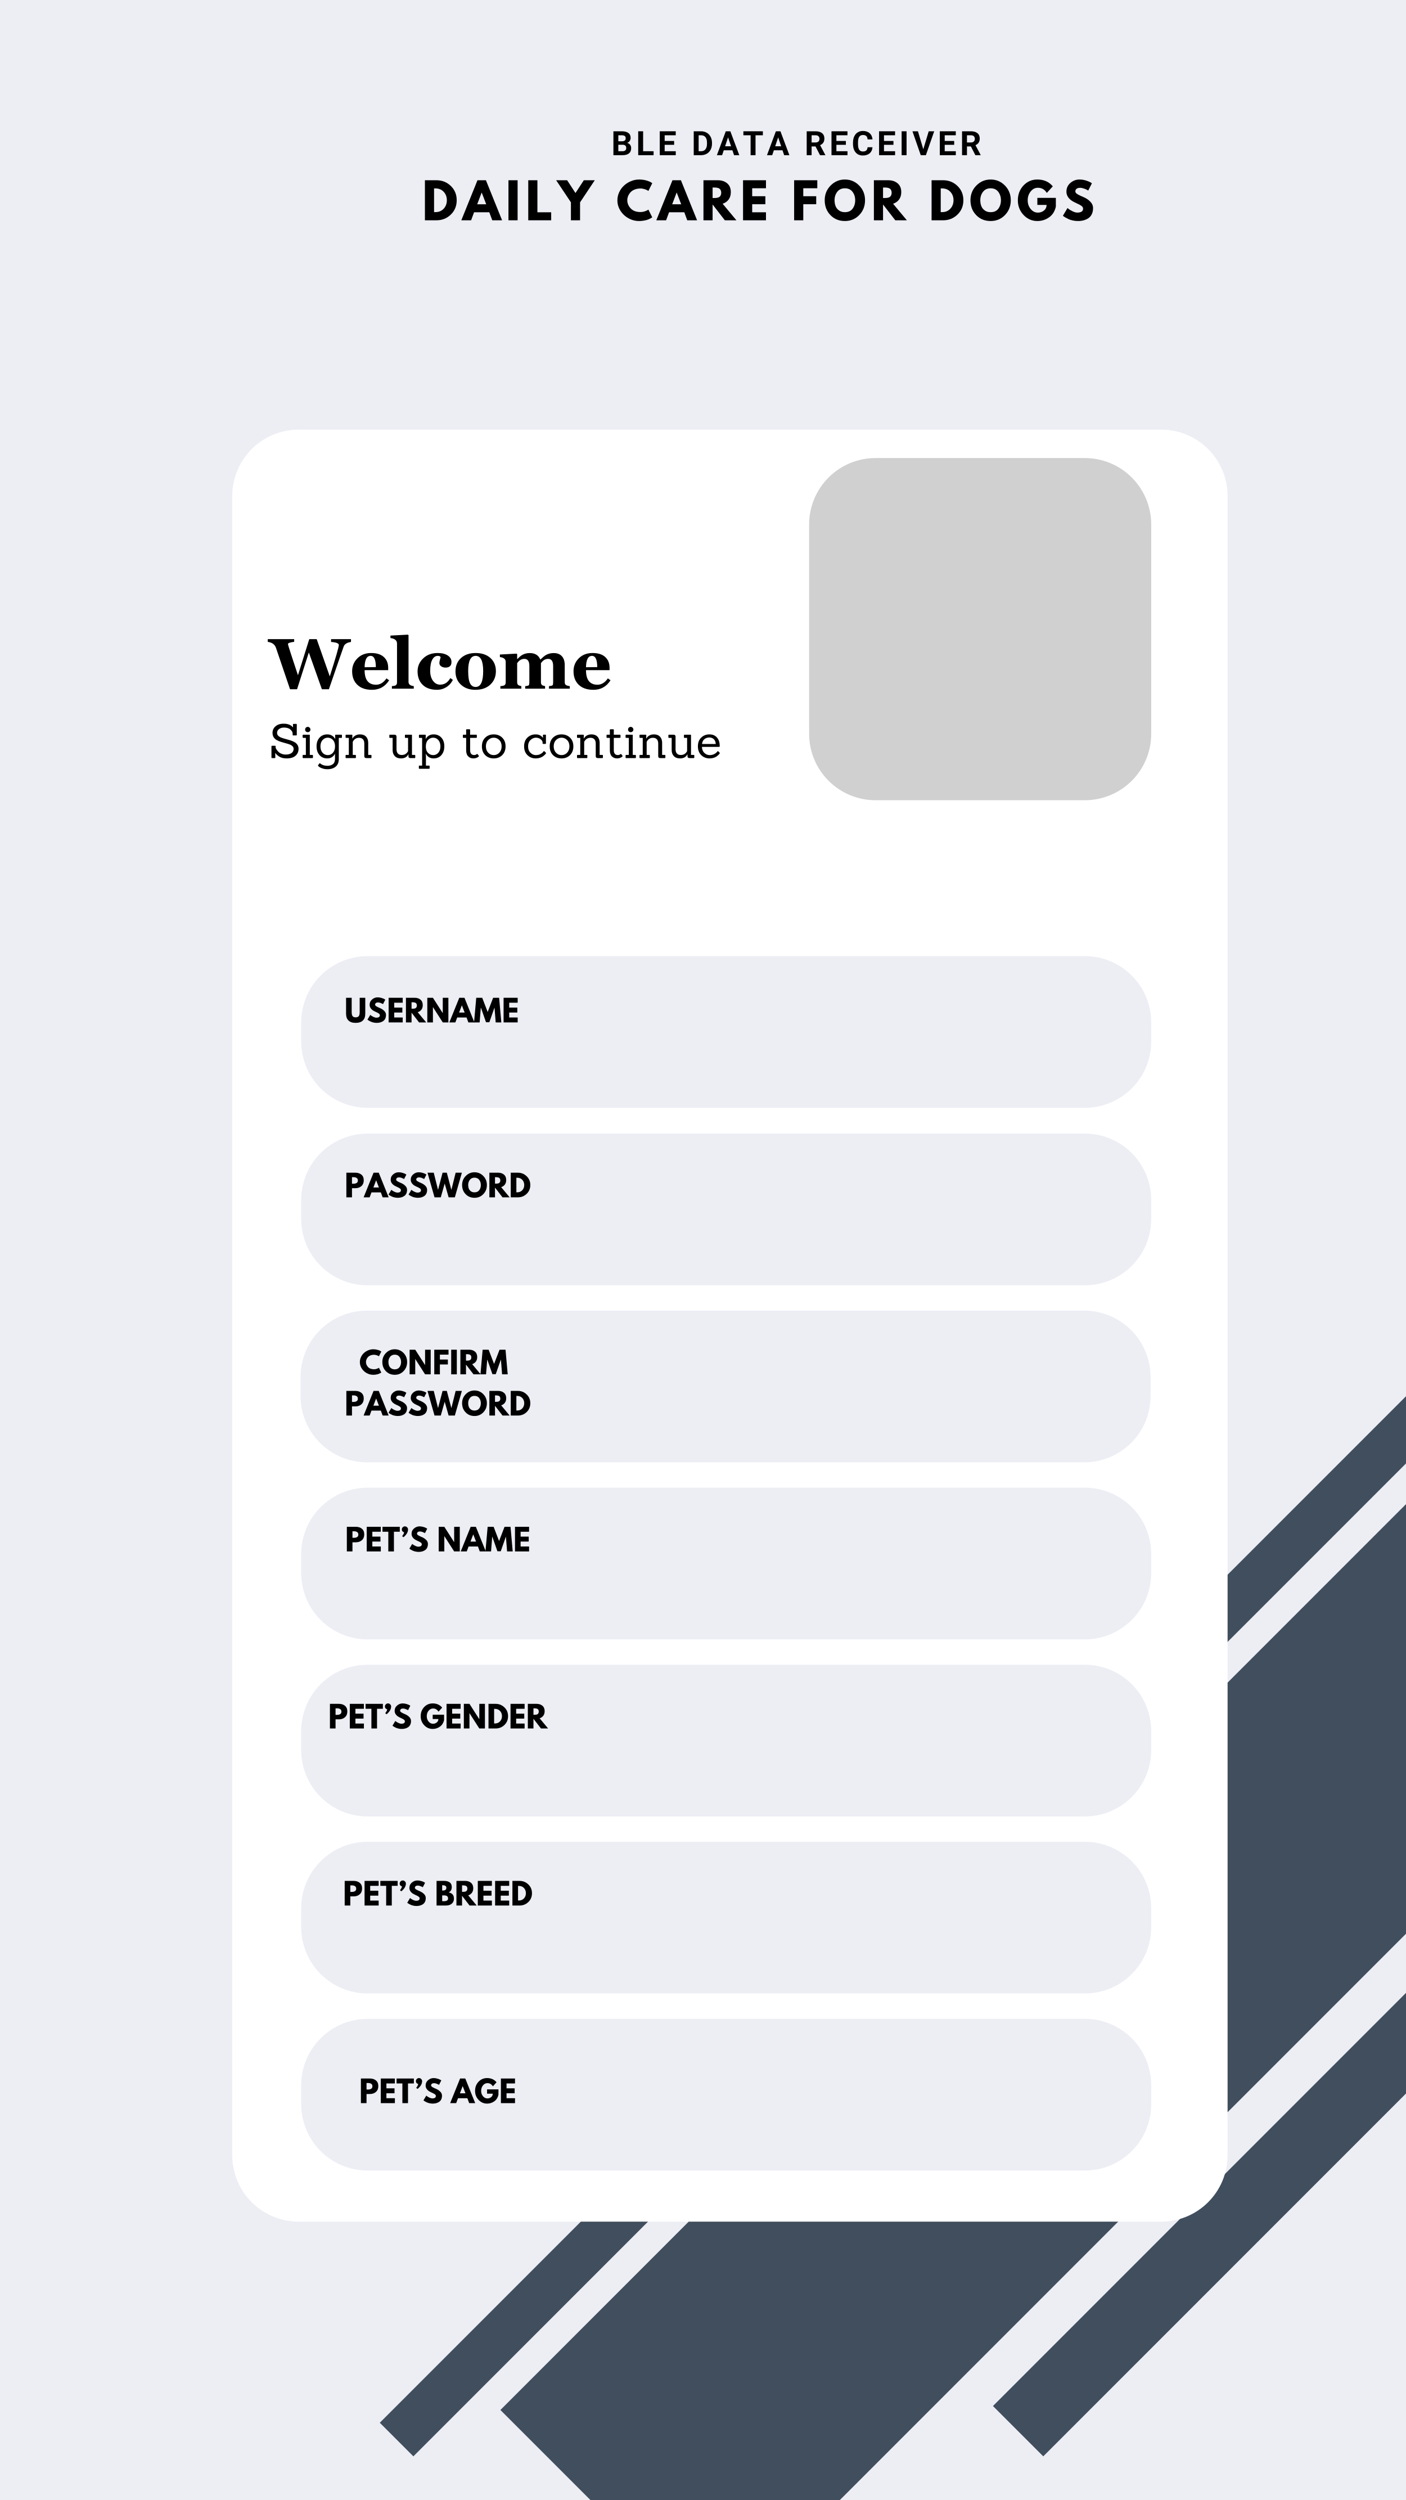 <svg xmlns="http://www.w3.org/2000/svg" xmlns:xlink="http://www.w3.org/1999/xlink" width="1080" zoomAndPan="magnify" viewBox="0 0 810 1440" height="1920" preserveAspectRatio="xMidYMid meet" version="1.0"><defs><g/><clipPath id="16eac4a946"><path d="M 572 1144 L 810 1144 L 810 1415 L 572 1415 Z M 572 1144 " clip-rule="nonzero"/></clipPath><clipPath id="c3d06375d1"><path d="M 813.398 1144.383 L 842.375 1173.363 L 601.027 1414.715 L 572.047 1385.734 Z M 813.398 1144.383 " clip-rule="nonzero"/></clipPath><clipPath id="98c4df1a23"><path d="M 813.398 1144.383 L 842.375 1173.363 L 601.027 1414.715 L 572.047 1385.734 Z M 813.398 1144.383 " clip-rule="nonzero"/></clipPath><clipPath id="6ba9b4a853"><path d="M 288 856 L 810 856 L 810 1440 L 288 1440 Z M 288 856 " clip-rule="nonzero"/></clipPath><clipPath id="3fb1180575"><path d="M 819.449 856.848 L 943.164 980.562 L 411.996 1511.727 L 288.281 1388.012 Z M 819.449 856.848 " clip-rule="nonzero"/></clipPath><clipPath id="1c338fc6e5"><path d="M 819.449 856.848 L 943.164 980.562 L 411.996 1511.727 L 288.281 1388.012 Z M 819.449 856.848 " clip-rule="nonzero"/></clipPath><clipPath id="e020d22362"><path d="M 218 705 L 810 705 L 810 1415 L 218 1415 Z M 218 705 " clip-rule="nonzero"/></clipPath><clipPath id="4688a32a21"><path d="M 908.738 705.418 L 928.09 724.766 L 238.145 1414.711 L 218.797 1395.363 Z M 908.738 705.418 " clip-rule="nonzero"/></clipPath><clipPath id="139fd4cdfc"><path d="M 908.738 705.418 L 928.09 724.766 L 238.145 1414.711 L 218.797 1395.363 Z M 908.738 705.418 " clip-rule="nonzero"/></clipPath><clipPath id="3aa15d5dd3"><path d="M 133.793 247.441 L 707.215 247.441 L 707.215 1279.547 L 133.793 1279.547 Z M 133.793 247.441 " clip-rule="nonzero"/></clipPath><clipPath id="0a87fbc9d7"><path d="M 172.043 247.441 L 668.965 247.441 C 679.109 247.441 688.84 251.473 696.012 258.645 C 703.188 265.82 707.215 275.547 707.215 285.691 L 707.215 1241.297 C 707.215 1251.441 703.188 1261.168 696.012 1268.344 C 688.84 1275.516 679.109 1279.547 668.965 1279.547 L 172.043 1279.547 C 161.898 1279.547 152.168 1275.516 144.996 1268.344 C 137.824 1261.168 133.793 1251.441 133.793 1241.297 L 133.793 285.691 C 133.793 275.547 137.824 265.82 144.996 258.645 C 152.168 251.473 161.898 247.441 172.043 247.441 Z M 172.043 247.441 " clip-rule="nonzero"/></clipPath><clipPath id="8fcac6d8b7"><path d="M 466.137 263.809 L 663.215 263.809 L 663.215 460.887 L 466.137 460.887 Z M 466.137 263.809 " clip-rule="nonzero"/></clipPath><clipPath id="78d0034ea9"><path d="M 504.387 263.809 L 624.965 263.809 C 635.109 263.809 644.84 267.836 652.012 275.012 C 659.188 282.184 663.215 291.914 663.215 302.059 L 663.215 422.637 C 663.215 432.781 659.188 442.512 652.012 449.684 C 644.84 456.859 635.109 460.887 624.965 460.887 L 504.387 460.887 C 494.242 460.887 484.512 456.859 477.34 449.684 C 470.164 442.512 466.137 432.781 466.137 422.637 L 466.137 302.059 C 466.137 291.914 470.164 282.184 477.34 275.012 C 484.512 267.836 494.242 263.809 504.387 263.809 Z M 504.387 263.809 " clip-rule="nonzero"/></clipPath><clipPath id="69a96fe9f5"><path d="M 173.512 550.668 L 663.215 550.668 L 663.215 638.039 L 173.512 638.039 Z M 173.512 550.668 " clip-rule="nonzero"/></clipPath><clipPath id="809651079d"><path d="M 211.762 550.668 L 624.965 550.668 C 635.109 550.668 644.84 554.699 652.012 561.871 C 659.188 569.043 663.215 578.773 663.215 588.918 L 663.215 599.789 C 663.215 609.934 659.188 619.664 652.012 626.836 C 644.84 634.008 635.109 638.039 624.965 638.039 L 211.762 638.039 C 201.617 638.039 191.887 634.008 184.715 626.836 C 177.543 619.664 173.512 609.934 173.512 599.789 L 173.512 588.918 C 173.512 578.773 177.543 569.043 184.715 561.871 C 191.887 554.699 201.617 550.668 211.762 550.668 Z M 211.762 550.668 " clip-rule="nonzero"/></clipPath><clipPath id="11e8e3be84"><path d="M 173.512 652.883 L 663.215 652.883 L 663.215 740.254 L 173.512 740.254 Z M 173.512 652.883 " clip-rule="nonzero"/></clipPath><clipPath id="39b52dd846"><path d="M 211.762 652.883 L 624.965 652.883 C 635.109 652.883 644.84 656.914 652.012 664.086 C 659.188 671.258 663.215 680.988 663.215 691.133 L 663.215 702.004 C 663.215 712.148 659.188 721.879 652.012 729.051 C 644.84 736.227 635.109 740.254 624.965 740.254 L 211.762 740.254 C 201.617 740.254 191.887 736.227 184.715 729.051 C 177.543 721.879 173.512 712.148 173.512 702.004 L 173.512 691.133 C 173.512 680.988 177.543 671.258 184.715 664.086 C 191.887 656.914 201.617 652.883 211.762 652.883 Z M 211.762 652.883 " clip-rule="nonzero"/></clipPath><clipPath id="cedfd14758"><path d="M 173.145 754.852 L 662.848 754.852 L 662.848 842.223 L 173.145 842.223 Z M 173.145 754.852 " clip-rule="nonzero"/></clipPath><clipPath id="43f8c582bc"><path d="M 211.395 754.852 L 624.598 754.852 C 634.742 754.852 644.469 758.883 651.645 766.055 C 658.816 773.23 662.848 782.957 662.848 793.102 L 662.848 803.973 C 662.848 814.117 658.816 823.848 651.645 831.02 C 644.469 838.195 634.742 842.223 624.598 842.223 L 211.395 842.223 C 201.25 842.223 191.52 838.195 184.348 831.02 C 177.172 823.848 173.145 814.117 173.145 803.973 L 173.145 793.102 C 173.145 782.957 177.172 773.23 184.348 766.055 C 191.52 758.883 201.25 754.852 211.395 754.852 Z M 211.395 754.852 " clip-rule="nonzero"/></clipPath><clipPath id="72e3d1409c"><path d="M 173.512 856.824 L 663.215 856.824 L 663.215 944.195 L 173.512 944.195 Z M 173.512 856.824 " clip-rule="nonzero"/></clipPath><clipPath id="f1afa04913"><path d="M 211.762 856.824 L 624.965 856.824 C 635.109 856.824 644.84 860.852 652.012 868.027 C 659.188 875.199 663.215 884.93 663.215 895.074 L 663.215 905.945 C 663.215 916.09 659.188 925.816 652.012 932.992 C 644.84 940.164 635.109 944.195 624.965 944.195 L 211.762 944.195 C 201.617 944.195 191.887 940.164 184.715 932.992 C 177.543 925.816 173.512 916.09 173.512 905.945 L 173.512 895.074 C 173.512 884.93 177.543 875.199 184.715 868.027 C 191.887 860.852 201.617 856.824 211.762 856.824 Z M 211.762 856.824 " clip-rule="nonzero"/></clipPath><clipPath id="2b36e55dc6"><path d="M 173.512 958.793 L 663.215 958.793 L 663.215 1046.164 L 173.512 1046.164 Z M 173.512 958.793 " clip-rule="nonzero"/></clipPath><clipPath id="50780f5954"><path d="M 211.762 958.793 L 624.965 958.793 C 635.109 958.793 644.84 962.824 652.012 969.996 C 659.188 977.168 663.215 986.898 663.215 997.043 L 663.215 1007.914 C 663.215 1018.059 659.188 1027.789 652.012 1034.961 C 644.84 1042.133 635.109 1046.164 624.965 1046.164 L 211.762 1046.164 C 201.617 1046.164 191.887 1042.133 184.715 1034.961 C 177.543 1027.789 173.512 1018.059 173.512 1007.914 L 173.512 997.043 C 173.512 986.898 177.543 977.168 184.715 969.996 C 191.887 962.824 201.617 958.793 211.762 958.793 Z M 211.762 958.793 " clip-rule="nonzero"/></clipPath><clipPath id="7860e443ac"><path d="M 173.512 1060.762 L 663.215 1060.762 L 663.215 1148.133 L 173.512 1148.133 Z M 173.512 1060.762 " clip-rule="nonzero"/></clipPath><clipPath id="c30cda38fb"><path d="M 211.762 1060.762 L 624.965 1060.762 C 635.109 1060.762 644.84 1064.793 652.012 1071.965 C 659.188 1079.141 663.215 1088.867 663.215 1099.012 L 663.215 1109.883 C 663.215 1120.027 659.188 1129.758 652.012 1136.93 C 644.84 1144.105 635.109 1148.133 624.965 1148.133 L 211.762 1148.133 C 201.617 1148.133 191.887 1144.105 184.715 1136.93 C 177.543 1129.758 173.512 1120.027 173.512 1109.883 L 173.512 1099.012 C 173.512 1088.867 177.543 1079.141 184.715 1071.965 C 191.887 1064.793 201.617 1060.762 211.762 1060.762 Z M 211.762 1060.762 " clip-rule="nonzero"/></clipPath><clipPath id="5de4a50f12"><path d="M 173.512 1162.734 L 663.215 1162.734 L 663.215 1250.105 L 173.512 1250.105 Z M 173.512 1162.734 " clip-rule="nonzero"/></clipPath><clipPath id="2a31acfa77"><path d="M 211.762 1162.734 L 624.965 1162.734 C 635.109 1162.734 644.84 1166.762 652.012 1173.938 C 659.188 1181.109 663.215 1190.84 663.215 1200.984 L 663.215 1211.855 C 663.215 1222 659.188 1231.727 652.012 1238.902 C 644.84 1246.074 635.109 1250.105 624.965 1250.105 L 211.762 1250.105 C 201.617 1250.105 191.887 1246.074 184.715 1238.902 C 177.543 1231.727 173.512 1222 173.512 1211.855 L 173.512 1200.984 C 173.512 1190.84 177.543 1181.109 184.715 1173.938 C 191.887 1166.762 201.617 1162.734 211.762 1162.734 Z M 211.762 1162.734 " clip-rule="nonzero"/></clipPath></defs><rect x="-81" width="972" fill="#ffffff" y="-144" height="1728" fill-opacity="1"/><rect x="-81" width="972" fill="#edeef4" y="-144" height="1728" fill-opacity="1"/><g clip-path="url(#16eac4a946)"><g clip-path="url(#c3d06375d1)"><g clip-path="url(#98c4df1a23)"><path fill="#404e5e" d="M 813.398 1144.383 L 842.375 1173.363 L 601.027 1414.715 L 572.047 1385.734 Z M 813.398 1144.383 " fill-opacity="1" fill-rule="nonzero"/></g></g></g><g clip-path="url(#6ba9b4a853)"><g clip-path="url(#3fb1180575)"><g clip-path="url(#1c338fc6e5)"><path fill="#404e5e" d="M 819.449 856.848 L 943.164 980.562 L 411.996 1511.727 L 288.281 1388.012 Z M 819.449 856.848 " fill-opacity="1" fill-rule="nonzero"/></g></g></g><g clip-path="url(#e020d22362)"><g clip-path="url(#4688a32a21)"><g clip-path="url(#139fd4cdfc)"><path fill="#404e5e" d="M 908.738 705.418 L 928.09 724.766 L 238.145 1414.711 L 218.797 1395.363 Z M 908.738 705.418 " fill-opacity="1" fill-rule="nonzero"/></g></g></g><g clip-path="url(#3aa15d5dd3)"><g clip-path="url(#0a87fbc9d7)"><path fill="#ffffff" d="M 133.793 247.441 L 707.215 247.441 L 707.215 1279.547 L 133.793 1279.547 Z M 133.793 247.441 " fill-opacity="1" fill-rule="nonzero"/></g></g><g clip-path="url(#8fcac6d8b7)"><g clip-path="url(#78d0034ea9)"><path fill="#d0d0d1" d="M 466.137 263.809 L 663.215 263.809 L 663.215 460.887 L 466.137 460.887 Z M 466.137 263.809 " fill-opacity="1" fill-rule="nonzero"/></g></g><g clip-path="url(#69a96fe9f5)"><g clip-path="url(#809651079d)"><path fill="#edeef4" d="M 173.512 550.668 L 663.215 550.668 L 663.215 638.039 L 173.512 638.039 Z M 173.512 550.668 " fill-opacity="1" fill-rule="nonzero"/></g></g><g clip-path="url(#11e8e3be84)"><g clip-path="url(#39b52dd846)"><path fill="#edeef4" d="M 173.512 652.883 L 663.215 652.883 L 663.215 740.254 L 173.512 740.254 Z M 173.512 652.883 " fill-opacity="1" fill-rule="nonzero"/></g></g><g clip-path="url(#cedfd14758)"><g clip-path="url(#43f8c582bc)"><path fill="#edeef4" d="M 173.145 754.852 L 662.848 754.852 L 662.848 842.223 L 173.145 842.223 Z M 173.145 754.852 " fill-opacity="1" fill-rule="nonzero"/></g></g><g clip-path="url(#72e3d1409c)"><g clip-path="url(#f1afa04913)"><path fill="#edeef4" d="M 173.512 856.824 L 663.215 856.824 L 663.215 944.195 L 173.512 944.195 Z M 173.512 856.824 " fill-opacity="1" fill-rule="nonzero"/></g></g><g clip-path="url(#2b36e55dc6)"><g clip-path="url(#50780f5954)"><path fill="#edeef4" d="M 173.512 958.793 L 663.215 958.793 L 663.215 1046.164 L 173.512 1046.164 Z M 173.512 958.793 " fill-opacity="1" fill-rule="nonzero"/></g></g><g clip-path="url(#7860e443ac)"><g clip-path="url(#c30cda38fb)"><path fill="#edeef4" d="M 173.512 1060.762 L 663.215 1060.762 L 663.215 1148.133 L 173.512 1148.133 Z M 173.512 1060.762 " fill-opacity="1" fill-rule="nonzero"/></g></g><g clip-path="url(#5de4a50f12)"><g clip-path="url(#2a31acfa77)"><path fill="#edeef4" d="M 173.512 1162.734 L 663.215 1162.734 L 663.215 1250.105 L 173.512 1250.105 Z M 173.512 1162.734 " fill-opacity="1" fill-rule="nonzero"/></g></g><g fill="#000000" fill-opacity="1"><g transform="translate(155.075, 436.616)"><g><path d="M 3.203 0 L 1.672 0 C 1.43 0 1.312 -0.109 1.312 -0.328 L 1.312 -6.734 C 1.312 -6.973 1.43 -7.094 1.672 -7.094 L 3.391 -7.094 C 3.609 -7.094 3.719 -6.973 3.719 -6.734 L 3.719 -6.156 C 3.719 -5.812 3.926 -5.352 4.344 -4.781 C 4.77 -4.207 5.191 -3.734 5.609 -3.359 C 6.023 -2.992 6.582 -2.68 7.281 -2.422 C 7.988 -2.16 8.754 -2.031 9.578 -2.031 C 10.984 -2.031 12.082 -2.32 12.875 -2.906 C 13.676 -3.488 14.078 -4.301 14.078 -5.344 C 14.078 -5.938 13.852 -6.445 13.406 -6.875 C 12.957 -7.312 12.375 -7.656 11.656 -7.906 C 10.945 -8.164 10.16 -8.406 9.297 -8.625 C 8.43 -8.844 7.562 -9.094 6.688 -9.375 C 5.82 -9.656 5.031 -9.992 4.312 -10.391 C 3.602 -10.785 3.023 -11.332 2.578 -12.031 C 2.141 -12.727 1.922 -13.555 1.922 -14.516 C 1.922 -16.047 2.5 -17.312 3.656 -18.312 C 4.812 -19.312 6.367 -19.812 8.328 -19.812 C 10.785 -19.812 12.594 -19.094 13.75 -17.656 L 13.688 -19.359 C 13.688 -19.578 13.805 -19.688 14.047 -19.688 L 15.578 -19.688 C 15.797 -19.688 15.906 -19.578 15.906 -19.359 L 15.906 -13.391 C 15.906 -13.172 15.797 -13.062 15.578 -13.062 L 13.859 -13.062 C 13.629 -13.062 13.516 -13.172 13.516 -13.391 L 13.516 -14.156 C 13.516 -14.906 13.094 -15.66 12.25 -16.422 C 11.414 -17.191 10.188 -17.578 8.562 -17.578 C 7.363 -17.578 6.395 -17.285 5.656 -16.703 C 4.914 -16.129 4.547 -15.398 4.547 -14.516 C 4.547 -13.867 4.77 -13.316 5.219 -12.859 C 5.676 -12.41 6.27 -12.047 7 -11.766 C 7.738 -11.492 8.547 -11.242 9.422 -11.016 C 10.297 -10.785 11.172 -10.535 12.047 -10.266 C 12.922 -9.992 13.723 -9.664 14.453 -9.281 C 15.18 -8.895 15.773 -8.367 16.234 -7.703 C 16.691 -7.035 16.922 -6.25 16.922 -5.344 C 16.922 -3.727 16.344 -2.398 15.188 -1.359 C 14.039 -0.328 12.328 0.188 10.047 0.188 C 8.367 0.188 6.984 -0.145 5.891 -0.812 C 4.797 -1.488 4 -2.223 3.5 -3.016 L 3.531 -0.328 C 3.531 -0.109 3.422 0 3.203 0 Z M 3.203 0 "/></g></g></g><g fill="#000000" fill-opacity="1"><g transform="translate(173.305, 436.616)"><g><path d="M 6.625 0 L 1.391 0 C 1.16 0 1.047 -0.109 1.047 -0.328 L 1.047 -1.5 C 1.047 -1.719 1.16 -1.828 1.391 -1.828 L 2.906 -1.828 L 2.906 -11.641 L 1.391 -11.641 C 1.16 -11.641 1.047 -11.75 1.047 -11.969 L 1.047 -13.141 C 1.047 -13.359 1.16 -13.469 1.391 -13.469 L 4.844 -13.469 C 5.062 -13.469 5.172 -13.359 5.172 -13.141 L 5.172 -1.828 L 6.625 -1.828 C 6.863 -1.828 6.984 -1.719 6.984 -1.5 L 6.984 -0.328 C 6.984 -0.109 6.863 0 6.625 0 Z M 5.078 -17.516 C 5.379 -17.203 5.531 -16.836 5.531 -16.422 C 5.531 -16.004 5.379 -15.648 5.078 -15.359 C 4.773 -15.066 4.41 -14.922 3.984 -14.922 C 3.566 -14.922 3.207 -15.066 2.906 -15.359 C 2.613 -15.648 2.469 -16.004 2.469 -16.422 C 2.469 -16.836 2.613 -17.203 2.906 -17.516 C 3.207 -17.828 3.566 -17.984 3.984 -17.984 C 4.41 -17.984 4.773 -17.828 5.078 -17.516 Z M 5.078 -17.516 "/></g></g></g><g fill="#000000" fill-opacity="1"><g transform="translate(181.326, 436.616)"><g><path d="M 7.344 6.406 C 6.426 6.406 5.734 6.336 5.266 6.203 C 4.805 6.078 4.43 5.961 4.141 5.859 C 3.859 5.766 3.617 5.664 3.422 5.562 C 3.223 5.469 3.031 5.363 2.844 5.25 C 2.039 4.727 1.738 4.348 1.938 4.109 L 2.656 3.094 C 2.758 2.926 2.914 2.914 3.125 3.062 C 3.133 3.062 3.191 3.102 3.297 3.188 C 3.398 3.27 3.5 3.348 3.594 3.422 C 3.695 3.492 3.832 3.578 4 3.672 C 4.176 3.773 4.375 3.867 4.594 3.953 C 4.812 4.035 5.051 4.113 5.312 4.188 C 5.914 4.352 6.582 4.438 7.312 4.438 C 8.625 4.438 9.676 4.117 10.469 3.484 C 11.258 2.859 11.656 1.867 11.656 0.516 L 11.656 -2.594 C 11.332 -1.832 10.789 -1.176 10.031 -0.625 C 9.27 -0.082 8.328 0.188 7.203 0.188 C 5.336 0.188 3.844 -0.457 2.719 -1.75 C 1.602 -3.051 1.047 -4.727 1.047 -6.781 C 1.047 -8.844 1.613 -10.504 2.75 -11.766 C 3.895 -13.023 5.379 -13.656 7.203 -13.656 C 8.328 -13.656 9.273 -13.395 10.047 -12.875 C 10.828 -12.352 11.395 -11.723 11.75 -10.984 L 11.797 -10.984 L 11.766 -13.141 C 11.766 -13.359 11.875 -13.469 12.094 -13.469 L 15.328 -13.469 C 15.547 -13.469 15.656 -13.359 15.656 -13.141 L 15.656 -11.969 C 15.656 -11.75 15.547 -11.641 15.328 -11.641 L 13.859 -11.641 L 13.859 0.516 C 13.859 2.473 13.258 3.941 12.062 4.922 C 10.863 5.91 9.289 6.406 7.344 6.406 Z M 3.281 -6.734 C 3.281 -5.234 3.68 -4.02 4.484 -3.094 C 5.285 -2.176 6.289 -1.719 7.5 -1.719 C 8.707 -1.719 9.707 -2.176 10.5 -3.094 C 11.289 -4.008 11.688 -5.234 11.688 -6.766 C 11.688 -8.297 11.289 -9.508 10.5 -10.406 C 9.707 -11.301 8.707 -11.75 7.5 -11.75 C 6.289 -11.75 5.285 -11.289 4.484 -10.375 C 3.68 -9.457 3.281 -8.242 3.281 -6.734 Z M 3.281 -6.734 "/></g></g></g><g fill="#000000" fill-opacity="1"><g transform="translate(198.05, 436.616)"><g><path d="M 15.609 0 L 13 0 C 12.219 0 11.828 -0.383 11.828 -1.156 L 11.828 -8.344 C 11.828 -9.406 11.57 -10.227 11.062 -10.812 C 10.551 -11.395 9.801 -11.688 8.812 -11.688 C 7.406 -11.688 6.312 -11.113 5.531 -9.969 C 5.438 -9.852 5.316 -9.648 5.172 -9.359 L 5.172 -1.828 L 6.625 -1.828 C 6.863 -1.828 6.984 -1.719 6.984 -1.5 L 6.984 -0.328 C 6.984 -0.109 6.863 0 6.625 0 L 1.391 0 C 1.16 0 1.047 -0.109 1.047 -0.328 L 1.047 -1.5 C 1.047 -1.719 1.16 -1.828 1.391 -1.828 L 2.906 -1.828 L 2.906 -11.641 L 1.391 -11.641 C 1.16 -11.641 1.047 -11.75 1.047 -11.969 L 1.047 -13.141 C 1.047 -13.359 1.16 -13.469 1.391 -13.469 L 4.594 -13.469 C 4.832 -13.469 4.953 -13.359 4.953 -13.141 L 4.906 -11.281 L 4.984 -11.281 C 5.93 -12.863 7.398 -13.656 9.391 -13.656 C 10.848 -13.656 11.988 -13.227 12.812 -12.375 C 13.633 -11.52 14.055 -10.359 14.078 -8.891 L 14.078 -1.828 L 15.609 -1.828 C 15.836 -1.828 15.953 -1.719 15.953 -1.5 L 15.953 -0.328 C 15.953 -0.109 15.836 0 15.609 0 Z M 15.609 0 "/></g></g></g><g fill="#000000" fill-opacity="1"><g transform="translate(215.048, 436.616)"><g/></g></g><g fill="#000000" fill-opacity="1"><g transform="translate(223.616, 436.616)"><g><path d="M 15.25 0 L 12.859 0 C 12.078 0 11.688 -0.383 11.688 -1.156 L 11.688 -2.156 L 11.609 -2.156 C 10.859 -0.594 9.438 0.188 7.344 0.188 C 5.875 0.188 4.711 -0.242 3.859 -1.109 C 3.016 -1.973 2.586 -3.129 2.578 -4.578 L 2.578 -11.641 L 1.016 -11.641 C 0.797 -11.641 0.688 -11.75 0.688 -11.969 L 0.688 -13.141 C 0.688 -13.359 0.797 -13.469 1.016 -13.469 L 3.641 -13.469 C 4.422 -13.469 4.812 -13.082 4.812 -12.312 L 4.812 -5.125 C 4.812 -4.062 5.066 -3.238 5.578 -2.656 C 6.086 -2.07 6.836 -1.781 7.828 -1.781 C 9.16 -1.781 10.211 -2.27 10.984 -3.25 C 11.305 -3.676 11.469 -3.961 11.469 -4.109 L 11.469 -11.641 L 9.984 -11.641 C 9.766 -11.641 9.656 -11.75 9.656 -11.969 L 9.656 -13.141 C 9.656 -13.359 9.766 -13.469 9.984 -13.469 L 13.391 -13.469 C 13.609 -13.469 13.719 -13.359 13.719 -13.141 L 13.719 -1.828 L 15.25 -1.828 C 15.488 -1.828 15.609 -1.719 15.609 -1.5 L 15.609 -0.328 C 15.609 -0.109 15.488 0 15.25 0 Z M 15.25 0 "/></g></g></g><g fill="#000000" fill-opacity="1"><g transform="translate(240.258, 436.616)"><g><path d="M 6.906 6.156 L 1.391 6.156 C 1.16 6.156 1.047 6.047 1.047 5.828 L 1.047 4.656 C 1.047 4.438 1.16 4.328 1.391 4.328 L 2.922 4.328 L 2.922 -11.641 L 1.453 -11.641 C 1.211 -11.641 1.094 -11.75 1.094 -11.969 L 1.094 -13.141 C 1.094 -13.359 1.211 -13.469 1.453 -13.469 L 4.656 -13.469 C 4.895 -13.469 5.016 -13.359 5.016 -13.141 L 4.984 -10.984 L 5.016 -10.984 C 5.359 -11.723 5.914 -12.352 6.688 -12.875 C 7.469 -13.395 8.422 -13.656 9.547 -13.656 C 11.391 -13.656 12.879 -13.031 14.016 -11.781 C 15.148 -10.531 15.719 -8.867 15.719 -6.797 C 15.719 -4.734 15.16 -3.051 14.047 -1.75 C 12.93 -0.457 11.441 0.188 9.578 0.188 C 8.453 0.188 7.508 -0.07 6.75 -0.594 C 5.988 -1.113 5.445 -1.742 5.125 -2.484 L 5.031 -2.484 C 5.094 -1.898 5.125 -1.484 5.125 -1.234 L 5.125 4.328 L 6.906 4.328 C 7.133 4.328 7.25 4.438 7.25 4.656 L 7.25 5.828 C 7.25 6.047 7.133 6.156 6.906 6.156 Z M 5.062 -6.672 C 5.062 -5.086 5.477 -3.863 6.312 -3 C 7.145 -2.145 8.148 -1.719 9.328 -1.719 C 10.504 -1.719 11.488 -2.176 12.281 -3.094 C 13.07 -4.02 13.469 -5.234 13.469 -6.734 C 13.469 -8.242 13.07 -9.457 12.281 -10.375 C 11.488 -11.289 10.5 -11.75 9.312 -11.75 C 8.125 -11.75 7.117 -11.301 6.297 -10.406 C 5.473 -9.508 5.062 -8.266 5.062 -6.672 Z M 5.062 -6.672 "/></g></g></g><g fill="#000000" fill-opacity="1"><g transform="translate(257.037, 436.616)"><g/></g></g><g fill="#000000" fill-opacity="1"><g transform="translate(265.605, 436.616)"><g><path d="M 10.188 -1.391 C 10.258 -1.316 10.297 -1.238 10.297 -1.156 C 10.297 -1.082 10.238 -0.988 10.125 -0.875 C 9.32 -0.164 8.312 0.188 7.094 0.188 C 5.883 0.188 4.891 -0.207 4.109 -1 C 3.336 -1.789 2.953 -2.945 2.953 -4.469 L 2.953 -11.641 L 1.422 -11.641 C 1.172 -11.641 1.047 -11.754 1.047 -11.984 L 1.047 -13.109 C 1.047 -13.348 1.172 -13.469 1.422 -13.469 L 2.953 -13.469 L 2.953 -16.234 C 2.953 -16.484 3.082 -16.609 3.344 -16.609 L 4.875 -16.609 C 5.113 -16.609 5.234 -16.484 5.234 -16.234 L 5.234 -13.469 L 8.703 -13.469 C 8.961 -13.469 9.094 -13.348 9.094 -13.109 L 9.094 -11.984 C 9.094 -11.754 8.961 -11.641 8.703 -11.641 L 5.234 -11.641 L 5.234 -4.516 C 5.234 -3.598 5.438 -2.906 5.844 -2.438 C 6.25 -1.977 6.797 -1.75 7.484 -1.75 C 8.172 -1.75 8.688 -1.922 9.031 -2.266 C 9.219 -2.43 9.383 -2.426 9.531 -2.25 Z M 10.188 -1.391 "/></g></g></g><g fill="#000000" fill-opacity="1"><g transform="translate(276.581, 436.616)"><g><path d="M 12.75 -1.719 C 11.477 -0.445 9.848 0.188 7.859 0.188 C 5.867 0.188 4.234 -0.441 2.953 -1.703 C 1.68 -2.973 1.047 -4.66 1.047 -6.766 C 1.047 -8.879 1.691 -10.555 2.984 -11.797 C 4.273 -13.035 5.898 -13.656 7.859 -13.656 C 9.828 -13.656 11.453 -13.031 12.734 -11.781 C 14.023 -10.531 14.672 -8.859 14.672 -6.766 C 14.672 -4.68 14.031 -3 12.75 -1.719 Z M 3.344 -6.75 C 3.344 -5.258 3.781 -4.047 4.656 -3.109 C 5.531 -2.18 6.598 -1.719 7.859 -1.719 C 9.129 -1.719 10.203 -2.18 11.078 -3.109 C 11.961 -4.047 12.406 -5.258 12.406 -6.75 C 12.406 -8.25 11.961 -9.457 11.078 -10.375 C 10.191 -11.289 9.125 -11.75 7.875 -11.75 C 6.633 -11.75 5.566 -11.289 4.672 -10.375 C 3.785 -9.457 3.344 -8.25 3.344 -6.75 Z M 3.344 -6.75 "/></g></g></g><g fill="#000000" fill-opacity="1"><g transform="translate(292.32, 436.616)"><g/></g></g><g fill="#000000" fill-opacity="1"><g transform="translate(300.888, 436.616)"><g><path d="M 13.516 -3.172 C 13.629 -3.078 13.688 -2.988 13.688 -2.906 C 13.688 -2.832 13.645 -2.723 13.562 -2.578 C 13.477 -2.441 13.301 -2.238 13.031 -1.969 C 12.77 -1.695 12.406 -1.383 11.938 -1.031 C 11.477 -0.688 10.879 -0.395 10.141 -0.156 C 9.398 0.07 8.613 0.188 7.781 0.188 C 5.863 0.188 4.258 -0.441 2.969 -1.703 C 1.688 -2.961 1.047 -4.656 1.047 -6.781 C 1.047 -8.906 1.688 -10.582 2.969 -11.812 C 4.258 -13.039 5.832 -13.656 7.688 -13.656 C 9.551 -13.656 10.957 -12.984 11.906 -11.641 L 11.938 -11.641 L 11.906 -13.141 C 11.906 -13.379 12.023 -13.5 12.266 -13.5 L 13.297 -13.5 C 13.516 -13.5 13.625 -13.379 13.625 -13.141 L 13.625 -8.484 C 13.625 -8.266 13.516 -8.156 13.297 -8.156 L 12.047 -8.156 C 11.828 -8.156 11.719 -8.266 11.719 -8.484 L 11.719 -8.953 C 11.695 -9.609 11.32 -10.238 10.594 -10.844 C 9.863 -11.445 8.938 -11.75 7.812 -11.75 C 6.688 -11.75 5.66 -11.301 4.734 -10.406 C 3.805 -9.508 3.344 -8.289 3.344 -6.75 C 3.344 -5.207 3.797 -3.984 4.703 -3.078 C 5.617 -2.172 6.641 -1.719 7.766 -1.719 C 8.898 -1.719 9.863 -1.957 10.656 -2.438 C 11.457 -2.926 11.992 -3.398 12.266 -3.859 C 12.391 -4.078 12.547 -4.102 12.734 -3.938 Z M 13.516 -3.172 "/></g></g></g><g fill="#000000" fill-opacity="1"><g transform="translate(315.642, 436.616)"><g><path d="M 12.75 -1.719 C 11.477 -0.445 9.848 0.188 7.859 0.188 C 5.867 0.188 4.234 -0.441 2.953 -1.703 C 1.68 -2.973 1.047 -4.66 1.047 -6.766 C 1.047 -8.879 1.691 -10.555 2.984 -11.797 C 4.273 -13.035 5.898 -13.656 7.859 -13.656 C 9.828 -13.656 11.453 -13.031 12.734 -11.781 C 14.023 -10.531 14.672 -8.859 14.672 -6.766 C 14.672 -4.68 14.031 -3 12.75 -1.719 Z M 3.344 -6.75 C 3.344 -5.258 3.781 -4.047 4.656 -3.109 C 5.531 -2.18 6.598 -1.719 7.859 -1.719 C 9.129 -1.719 10.203 -2.18 11.078 -3.109 C 11.961 -4.047 12.406 -5.258 12.406 -6.75 C 12.406 -8.25 11.961 -9.457 11.078 -10.375 C 10.191 -11.289 9.125 -11.75 7.875 -11.75 C 6.633 -11.75 5.566 -11.289 4.672 -10.375 C 3.785 -9.457 3.344 -8.25 3.344 -6.75 Z M 3.344 -6.75 "/></g></g></g><g fill="#000000" fill-opacity="1"><g transform="translate(331.381, 436.616)"><g><path d="M 15.609 0 L 13 0 C 12.219 0 11.828 -0.383 11.828 -1.156 L 11.828 -8.344 C 11.828 -9.406 11.57 -10.227 11.062 -10.812 C 10.551 -11.395 9.801 -11.688 8.812 -11.688 C 7.406 -11.688 6.312 -11.113 5.531 -9.969 C 5.438 -9.852 5.316 -9.648 5.172 -9.359 L 5.172 -1.828 L 6.625 -1.828 C 6.863 -1.828 6.984 -1.719 6.984 -1.5 L 6.984 -0.328 C 6.984 -0.109 6.863 0 6.625 0 L 1.391 0 C 1.16 0 1.047 -0.109 1.047 -0.328 L 1.047 -1.5 C 1.047 -1.719 1.16 -1.828 1.391 -1.828 L 2.906 -1.828 L 2.906 -11.641 L 1.391 -11.641 C 1.16 -11.641 1.047 -11.75 1.047 -11.969 L 1.047 -13.141 C 1.047 -13.359 1.16 -13.469 1.391 -13.469 L 4.594 -13.469 C 4.832 -13.469 4.953 -13.359 4.953 -13.141 L 4.906 -11.281 L 4.984 -11.281 C 5.93 -12.863 7.398 -13.656 9.391 -13.656 C 10.848 -13.656 11.988 -13.227 12.812 -12.375 C 13.633 -11.52 14.055 -10.359 14.078 -8.891 L 14.078 -1.828 L 15.609 -1.828 C 15.836 -1.828 15.953 -1.719 15.953 -1.5 L 15.953 -0.328 C 15.953 -0.109 15.836 0 15.609 0 Z M 15.609 0 "/></g></g></g><g fill="#000000" fill-opacity="1"><g transform="translate(348.379, 436.616)"><g><path d="M 10.188 -1.391 C 10.258 -1.316 10.297 -1.238 10.297 -1.156 C 10.297 -1.082 10.238 -0.988 10.125 -0.875 C 9.32 -0.164 8.312 0.188 7.094 0.188 C 5.883 0.188 4.891 -0.207 4.109 -1 C 3.336 -1.789 2.953 -2.945 2.953 -4.469 L 2.953 -11.641 L 1.422 -11.641 C 1.172 -11.641 1.047 -11.754 1.047 -11.984 L 1.047 -13.109 C 1.047 -13.348 1.172 -13.469 1.422 -13.469 L 2.953 -13.469 L 2.953 -16.234 C 2.953 -16.484 3.082 -16.609 3.344 -16.609 L 4.875 -16.609 C 5.113 -16.609 5.234 -16.484 5.234 -16.234 L 5.234 -13.469 L 8.703 -13.469 C 8.961 -13.469 9.094 -13.348 9.094 -13.109 L 9.094 -11.984 C 9.094 -11.754 8.961 -11.641 8.703 -11.641 L 5.234 -11.641 L 5.234 -4.516 C 5.234 -3.598 5.438 -2.906 5.844 -2.438 C 6.25 -1.977 6.797 -1.75 7.484 -1.75 C 8.172 -1.75 8.688 -1.922 9.031 -2.266 C 9.219 -2.43 9.383 -2.426 9.531 -2.25 Z M 10.188 -1.391 "/></g></g></g><g fill="#000000" fill-opacity="1"><g transform="translate(359.355, 436.616)"><g><path d="M 6.625 0 L 1.391 0 C 1.16 0 1.047 -0.109 1.047 -0.328 L 1.047 -1.5 C 1.047 -1.719 1.16 -1.828 1.391 -1.828 L 2.906 -1.828 L 2.906 -11.641 L 1.391 -11.641 C 1.16 -11.641 1.047 -11.75 1.047 -11.969 L 1.047 -13.141 C 1.047 -13.359 1.16 -13.469 1.391 -13.469 L 4.844 -13.469 C 5.062 -13.469 5.172 -13.359 5.172 -13.141 L 5.172 -1.828 L 6.625 -1.828 C 6.863 -1.828 6.984 -1.719 6.984 -1.5 L 6.984 -0.328 C 6.984 -0.109 6.863 0 6.625 0 Z M 5.078 -17.516 C 5.379 -17.203 5.531 -16.836 5.531 -16.422 C 5.531 -16.004 5.379 -15.648 5.078 -15.359 C 4.773 -15.066 4.41 -14.922 3.984 -14.922 C 3.566 -14.922 3.207 -15.066 2.906 -15.359 C 2.613 -15.648 2.469 -16.004 2.469 -16.422 C 2.469 -16.836 2.613 -17.203 2.906 -17.516 C 3.207 -17.828 3.566 -17.984 3.984 -17.984 C 4.41 -17.984 4.773 -17.828 5.078 -17.516 Z M 5.078 -17.516 "/></g></g></g><g fill="#000000" fill-opacity="1"><g transform="translate(367.375, 436.616)"><g><path d="M 15.609 0 L 13 0 C 12.219 0 11.828 -0.383 11.828 -1.156 L 11.828 -8.344 C 11.828 -9.406 11.57 -10.227 11.062 -10.812 C 10.551 -11.395 9.801 -11.688 8.812 -11.688 C 7.406 -11.688 6.312 -11.113 5.531 -9.969 C 5.438 -9.852 5.316 -9.648 5.172 -9.359 L 5.172 -1.828 L 6.625 -1.828 C 6.863 -1.828 6.984 -1.719 6.984 -1.5 L 6.984 -0.328 C 6.984 -0.109 6.863 0 6.625 0 L 1.391 0 C 1.16 0 1.047 -0.109 1.047 -0.328 L 1.047 -1.5 C 1.047 -1.719 1.16 -1.828 1.391 -1.828 L 2.906 -1.828 L 2.906 -11.641 L 1.391 -11.641 C 1.16 -11.641 1.047 -11.75 1.047 -11.969 L 1.047 -13.141 C 1.047 -13.359 1.16 -13.469 1.391 -13.469 L 4.594 -13.469 C 4.832 -13.469 4.953 -13.359 4.953 -13.141 L 4.906 -11.281 L 4.984 -11.281 C 5.93 -12.863 7.398 -13.656 9.391 -13.656 C 10.848 -13.656 11.988 -13.227 12.812 -12.375 C 13.633 -11.52 14.055 -10.359 14.078 -8.891 L 14.078 -1.828 L 15.609 -1.828 C 15.836 -1.828 15.953 -1.719 15.953 -1.5 L 15.953 -0.328 C 15.953 -0.109 15.836 0 15.609 0 Z M 15.609 0 "/></g></g></g><g fill="#000000" fill-opacity="1"><g transform="translate(384.374, 436.616)"><g><path d="M 15.25 0 L 12.859 0 C 12.078 0 11.688 -0.383 11.688 -1.156 L 11.688 -2.156 L 11.609 -2.156 C 10.859 -0.594 9.438 0.188 7.344 0.188 C 5.875 0.188 4.711 -0.242 3.859 -1.109 C 3.016 -1.973 2.586 -3.129 2.578 -4.578 L 2.578 -11.641 L 1.016 -11.641 C 0.797 -11.641 0.688 -11.75 0.688 -11.969 L 0.688 -13.141 C 0.688 -13.359 0.797 -13.469 1.016 -13.469 L 3.641 -13.469 C 4.422 -13.469 4.812 -13.082 4.812 -12.312 L 4.812 -5.125 C 4.812 -4.062 5.066 -3.238 5.578 -2.656 C 6.086 -2.07 6.836 -1.781 7.828 -1.781 C 9.16 -1.781 10.211 -2.27 10.984 -3.25 C 11.305 -3.676 11.469 -3.961 11.469 -4.109 L 11.469 -11.641 L 9.984 -11.641 C 9.766 -11.641 9.656 -11.75 9.656 -11.969 L 9.656 -13.141 C 9.656 -13.359 9.766 -13.469 9.984 -13.469 L 13.391 -13.469 C 13.609 -13.469 13.719 -13.359 13.719 -13.141 L 13.719 -1.828 L 15.25 -1.828 C 15.488 -1.828 15.609 -1.719 15.609 -1.5 L 15.609 -0.328 C 15.609 -0.109 15.488 0 15.25 0 Z M 15.25 0 "/></g></g></g><g fill="#000000" fill-opacity="1"><g transform="translate(401.016, 436.616)"><g><path d="M 13.219 -6.453 L 3.359 -6.453 C 3.441 -4.941 3.922 -3.773 4.797 -2.953 C 5.68 -2.129 6.68 -1.719 7.797 -1.719 C 8.91 -1.719 9.863 -1.953 10.656 -2.422 C 11.457 -2.898 11.992 -3.367 12.266 -3.828 C 12.41 -4.016 12.57 -4.047 12.75 -3.922 L 13.5 -3.172 C 13.602 -3.066 13.656 -2.973 13.656 -2.891 C 13.656 -2.805 13.613 -2.695 13.531 -2.562 C 13.445 -2.438 13.273 -2.238 13.016 -1.969 C 12.766 -1.695 12.406 -1.383 11.938 -1.031 C 11.477 -0.688 10.879 -0.395 10.141 -0.156 C 9.398 0.07 8.613 0.188 7.781 0.188 C 5.863 0.188 4.258 -0.441 2.969 -1.703 C 1.688 -2.961 1.047 -4.656 1.047 -6.781 C 1.047 -8.906 1.68 -10.582 2.953 -11.812 C 4.234 -13.039 5.801 -13.656 7.656 -13.656 C 9.508 -13.656 10.961 -13.055 12.016 -11.859 C 13.078 -10.672 13.609 -9.062 13.609 -7.031 C 13.609 -6.957 13.609 -6.883 13.609 -6.812 C 13.609 -6.57 13.477 -6.453 13.219 -6.453 Z M 11.328 -8.125 C 11.273 -9.258 10.922 -10.164 10.266 -10.844 C 9.609 -11.52 8.734 -11.859 7.641 -11.859 C 6.547 -11.859 5.602 -11.547 4.812 -10.922 C 4.031 -10.297 3.566 -9.363 3.422 -8.125 Z M 11.328 -8.125 "/></g></g></g><g fill="#000000" fill-opacity="1"><g transform="translate(155.075, 396.632)"><g><path d="M 47.125 -26.906 C 44.844 -26.562 43.441 -25.688 42.922 -24.281 C 42.398 -22.875 39.562 -14.672 34.406 0.328 L 30.359 0.328 L 22.844 -20.859 L 16.062 0.328 L 12.016 0.328 L 3.953 -23.406 C 3.297 -25.438 1.703 -26.617 -0.828 -26.953 L -0.828 -28.516 L 14.406 -28.516 L 14.406 -26.984 C 12.02 -26.68 10.828 -26.258 10.828 -25.719 C 10.828 -25.363 11.359 -23.57 12.422 -20.344 L 16.578 -7.734 L 23.094 -28.516 L 27.375 -28.516 L 34.906 -7.078 C 38.383 -17.953 40.125 -23.988 40.125 -25.188 C 40.125 -26.102 38.633 -26.676 35.656 -26.906 L 35.656 -28.516 L 47.125 -28.516 Z M 47.125 -26.906 "/></g></g></g><g fill="#000000" fill-opacity="1"><g transform="translate(201.413, 396.632)"><g><path d="M 22.766 -4.828 C 20.43 -1.172 17.148 0.656 12.922 0.656 C 9.273 0.656 6.453 -0.305 4.453 -2.234 C 2.453 -4.16 1.453 -6.766 1.453 -10.047 C 1.453 -12.961 2.461 -15.438 4.484 -17.469 C 6.516 -19.508 9.16 -20.531 12.422 -20.531 C 15.609 -20.531 18.035 -19.766 19.703 -18.234 C 21.379 -16.711 22.219 -14.629 22.219 -11.984 L 22.219 -10.656 L 8.641 -10.656 C 8.641 -5.062 10.848 -2.266 15.266 -2.266 C 17.555 -2.266 19.547 -3.484 21.234 -5.922 Z M 15.109 -12.422 C 15.109 -16.734 14.102 -18.891 12.094 -18.891 C 9.875 -18.891 8.723 -16.707 8.641 -12.344 Z M 15.109 -12.422 "/></g></g></g><g fill="#000000" fill-opacity="1"><g transform="translate(224.944, 396.632)"><g><path d="M 0.828 0 L 0.828 -1.484 C 2.055 -1.535 2.852 -1.727 3.219 -2.062 C 3.594 -2.406 3.781 -2.938 3.781 -3.656 L 3.781 -25.922 C 3.781 -27.785 2.52 -28.859 0 -29.141 L 0 -30.578 L 10.125 -31.109 L 10.406 -30.781 L 10.406 -3.922 C 10.406 -2.484 11.41 -1.672 13.422 -1.484 L 13.422 0 Z M 0.828 0 "/></g></g></g><g fill="#000000" fill-opacity="1"><g transform="translate(239.111, 396.632)"><g><path d="M 21.797 -5.062 C 20.859 -3.238 19.578 -1.828 17.953 -0.828 C 16.336 0.16 14.566 0.656 12.641 0.656 C 9.117 0.656 6.375 -0.297 4.406 -2.203 C 2.438 -4.109 1.453 -6.707 1.453 -10 C 1.453 -12.883 2.523 -15.359 4.672 -17.422 C 6.816 -19.492 9.582 -20.531 12.969 -20.531 C 15.469 -20.531 17.426 -20.055 18.844 -19.109 C 20.27 -18.172 20.984 -16.922 20.984 -15.359 C 20.984 -13.211 19.844 -12.141 17.562 -12.141 C 16.613 -12.141 15.785 -12.375 15.078 -12.844 C 14.379 -13.312 14.031 -13.941 14.031 -14.734 C 14.031 -15.41 14.207 -16.32 14.562 -17.469 C 14.645 -17.719 14.703 -17.941 14.734 -18.141 C 14.504 -18.641 13.969 -18.891 13.125 -18.891 C 11.77 -18.891 10.695 -18.148 9.906 -16.672 C 9.113 -15.203 8.719 -13.062 8.719 -10.25 C 8.719 -7.906 9.258 -5.992 10.344 -4.516 C 11.438 -3.047 12.789 -2.312 14.406 -2.312 C 16.957 -2.312 18.922 -3.57 20.297 -6.094 Z M 21.797 -5.062 "/></g></g></g><g fill="#000000" fill-opacity="1"><g transform="translate(260.953, 396.632)"><g><path d="M 12.875 0.656 C 9.5 0.656 6.75 -0.316 4.625 -2.266 C 2.508 -4.211 1.453 -6.766 1.453 -9.922 C 1.453 -13.129 2.504 -15.695 4.609 -17.625 C 6.723 -19.562 9.535 -20.531 13.047 -20.531 C 16.609 -20.531 19.445 -19.578 21.562 -17.672 C 23.676 -15.766 24.734 -13.238 24.734 -10.094 C 24.734 -6.938 23.664 -4.352 21.531 -2.344 C 19.406 -0.344 16.52 0.656 12.875 0.656 Z M 13.078 -18.891 C 10.203 -18.891 8.766 -15.992 8.766 -10.203 C 8.766 -6.898 9.117 -4.535 9.828 -3.109 C 10.535 -1.691 11.617 -0.984 13.078 -0.984 C 15.961 -0.984 17.406 -4.031 17.406 -10.125 C 17.406 -15.969 15.961 -18.891 13.078 -18.891 Z M 13.078 -18.891 "/></g></g></g><g fill="#000000" fill-opacity="1"><g transform="translate(287.136, 396.632)"><g><path d="M 29.141 0 L 29.141 -1.484 C 30.398 -1.555 31.113 -1.754 31.281 -2.078 C 31.445 -2.41 31.531 -2.938 31.531 -3.656 L 31.531 -13.047 C 31.531 -15.785 30.578 -17.156 28.672 -17.156 C 26.973 -17.156 25.582 -16.32 24.5 -14.656 L 24.5 -3.875 C 24.5 -3.07 24.66 -2.508 24.984 -2.188 C 25.305 -1.863 25.938 -1.629 26.875 -1.484 L 26.875 0 L 15.438 0 L 15.438 -1.484 C 16.664 -1.555 17.367 -1.742 17.547 -2.047 C 17.734 -2.359 17.828 -2.895 17.828 -3.656 L 17.828 -13.047 C 17.828 -15.785 16.875 -17.156 14.969 -17.156 C 13.27 -17.156 11.879 -16.32 10.797 -14.656 L 10.797 -3.875 C 10.797 -3.008 11 -2.426 11.406 -2.125 C 11.812 -1.82 12.41 -1.609 13.203 -1.484 L 13.203 0 L 1.141 0 L 1.141 -1.484 C 2.441 -1.535 3.273 -1.738 3.641 -2.094 C 4.016 -2.445 4.203 -2.969 4.203 -3.656 L 4.203 -15.359 C 4.203 -17.016 3.086 -17.957 0.859 -18.188 L 0.859 -19.672 L 10.453 -20.172 L 10.797 -19.875 L 10.797 -17.047 L 10.875 -17.047 C 11.312 -17.441 11.742 -17.848 12.172 -18.266 C 13.742 -19.754 15.723 -20.5 18.109 -20.5 C 21.066 -20.5 23.066 -19.281 24.109 -16.844 L 24.281 -16.844 C 24.758 -17.27 25.234 -17.703 25.703 -18.141 C 27.398 -19.711 29.453 -20.5 31.859 -20.5 C 33.891 -20.5 35.453 -19.898 36.547 -18.703 C 37.648 -17.504 38.203 -15.812 38.203 -13.625 L 38.203 -3.812 C 38.203 -2.906 38.477 -2.305 39.031 -2.016 C 39.594 -1.734 40.285 -1.555 41.109 -1.484 L 41.109 0 Z M 29.141 0 "/></g></g></g><g fill="#000000" fill-opacity="1"><g transform="translate(328.953, 396.632)"><g><path d="M 22.766 -4.828 C 20.43 -1.172 17.148 0.656 12.922 0.656 C 9.273 0.656 6.453 -0.305 4.453 -2.234 C 2.453 -4.16 1.453 -6.766 1.453 -10.047 C 1.453 -12.961 2.461 -15.438 4.484 -17.469 C 6.516 -19.508 9.16 -20.531 12.422 -20.531 C 15.609 -20.531 18.035 -19.766 19.703 -18.234 C 21.379 -16.711 22.219 -14.629 22.219 -11.984 L 22.219 -10.656 L 8.641 -10.656 C 8.641 -5.062 10.848 -2.266 15.266 -2.266 C 17.555 -2.266 19.547 -3.484 21.234 -5.922 Z M 15.109 -12.422 C 15.109 -16.734 14.102 -18.891 12.094 -18.891 C 9.875 -18.891 8.723 -16.707 8.641 -12.344 Z M 15.109 -12.422 "/></g></g></g><g fill="#000000" fill-opacity="1"><g transform="translate(198.511, 588.85)"><g><path d="M 11.922 -14.188 L 11.922 -5.031 C 11.922 -3.289 11.453 -1.973 10.516 -1.078 C 9.578 -0.18 8.203 0.266 6.391 0.266 C 4.578 0.266 3.203 -0.18 2.266 -1.078 C 1.328 -1.973 0.859 -3.289 0.859 -5.031 L 0.859 -14.188 L 4.094 -14.188 L 4.094 -5.984 C 4.094 -4.836 4.27 -4.039 4.625 -3.594 C 4.988 -3.145 5.578 -2.922 6.391 -2.922 C 7.203 -2.922 7.789 -3.145 8.156 -3.594 C 8.52 -4.039 8.703 -4.836 8.703 -5.984 L 8.703 -14.188 Z M 11.922 -14.188 "/></g></g></g><g fill="#000000" fill-opacity="1"><g transform="translate(211.304, 588.85)"><g><path d="M 6.25 -14.438 C 7.02 -14.438 7.77 -14.32 8.5 -14.094 C 9.238 -13.875 9.785 -13.656 10.141 -13.438 L 10.656 -13.094 L 9.344 -10.516 C 9.25 -10.586 9.109 -10.676 8.922 -10.781 C 8.734 -10.895 8.391 -11.039 7.891 -11.219 C 7.391 -11.406 6.922 -11.5 6.484 -11.5 C 5.941 -11.5 5.523 -11.383 5.234 -11.156 C 4.941 -10.926 4.797 -10.617 4.797 -10.234 C 4.797 -10.035 4.863 -9.852 5 -9.688 C 5.133 -9.52 5.367 -9.344 5.703 -9.156 C 6.035 -8.969 6.328 -8.816 6.578 -8.703 C 6.836 -8.586 7.227 -8.414 7.75 -8.188 C 8.664 -7.789 9.445 -7.258 10.094 -6.594 C 10.738 -5.926 11.062 -5.164 11.062 -4.312 C 11.062 -3.5 10.914 -2.785 10.625 -2.172 C 10.332 -1.566 9.93 -1.094 9.422 -0.75 C 8.91 -0.406 8.348 -0.148 7.734 0.016 C 7.117 0.18 6.445 0.266 5.719 0.266 C 5.102 0.266 4.5 0.195 3.906 0.062 C 3.312 -0.062 2.812 -0.219 2.406 -0.406 C 2.008 -0.594 1.648 -0.773 1.328 -0.953 C 1.004 -1.141 0.77 -1.297 0.625 -1.422 L 0.391 -1.609 L 2.016 -4.328 C 2.148 -4.211 2.336 -4.066 2.578 -3.891 C 2.816 -3.711 3.242 -3.473 3.859 -3.172 C 4.473 -2.879 5.016 -2.734 5.484 -2.734 C 6.848 -2.734 7.531 -3.195 7.531 -4.125 C 7.531 -4.32 7.477 -4.504 7.375 -4.672 C 7.281 -4.836 7.109 -5.004 6.859 -5.172 C 6.617 -5.336 6.406 -5.469 6.219 -5.562 C 6.031 -5.656 5.719 -5.801 5.281 -6 C 4.852 -6.207 4.535 -6.363 4.328 -6.469 C 3.473 -6.883 2.812 -7.41 2.344 -8.047 C 1.875 -8.68 1.641 -9.367 1.641 -10.109 C 1.641 -11.379 2.109 -12.414 3.047 -13.219 C 3.984 -14.031 5.051 -14.438 6.25 -14.438 Z M 6.25 -14.438 "/></g></g></g><g fill="#000000" fill-opacity="1"><g transform="translate(222.858, 588.85)"><g><path d="M 9.141 -14.188 L 9.141 -11.344 L 4.266 -11.344 L 4.266 -8.531 L 8.938 -8.531 L 8.938 -5.688 L 4.266 -5.688 L 4.266 -2.844 L 9.141 -2.844 L 9.141 0 L 1.031 0 L 1.031 -14.188 Z M 9.141 -14.188 "/></g></g></g><g fill="#000000" fill-opacity="1"><g transform="translate(232.83, 588.85)"><g><path d="M 1.031 -14.188 L 6.109 -14.188 C 7.461 -14.188 8.566 -13.82 9.422 -13.094 C 10.285 -12.363 10.719 -11.32 10.719 -9.969 C 10.719 -8.926 10.457 -8.051 9.938 -7.344 C 9.414 -6.645 8.711 -6.148 7.828 -5.859 L 12.703 0 L 8.594 0 L 4.266 -5.609 L 4.266 0 L 1.031 0 Z M 4.266 -7.891 L 4.641 -7.891 C 4.941 -7.891 5.191 -7.895 5.391 -7.906 C 5.598 -7.914 5.832 -7.953 6.094 -8.016 C 6.363 -8.086 6.578 -8.188 6.734 -8.312 C 6.898 -8.445 7.039 -8.633 7.156 -8.875 C 7.27 -9.113 7.328 -9.406 7.328 -9.75 C 7.328 -10.094 7.27 -10.383 7.156 -10.625 C 7.039 -10.863 6.898 -11.047 6.734 -11.172 C 6.578 -11.297 6.363 -11.391 6.094 -11.453 C 5.832 -11.523 5.598 -11.566 5.391 -11.578 C 5.191 -11.598 4.941 -11.609 4.641 -11.609 L 4.266 -11.609 Z M 4.266 -7.891 "/></g></g></g><g fill="#000000" fill-opacity="1"><g transform="translate(245.141, 588.85)"><g><path d="M 4.266 -8.797 L 4.266 0 L 1.031 0 L 1.031 -14.188 L 4.266 -14.188 L 9.906 -5.375 L 9.938 -5.375 L 9.938 -14.188 L 13.172 -14.188 L 13.172 0 L 9.938 0 L 4.297 -8.797 Z M 4.266 -8.797 "/></g></g></g><g fill="#000000" fill-opacity="1"><g transform="translate(259.343, 588.85)"><g><path d="M 8.234 -14.188 L 13.953 0 L 10.484 0 L 9.438 -2.844 L 4.047 -2.844 L 2.984 0 L -0.484 0 L 5.25 -14.188 Z M 8.344 -5.672 L 6.75 -9.797 L 6.719 -9.797 L 5.141 -5.672 Z M 8.344 -5.672 "/></g></g></g><g fill="#000000" fill-opacity="1"><g transform="translate(272.823, 588.85)"><g><path d="M 12.75 0 L 12.078 -8.406 L 12 -8.406 L 9.094 -0.094 L 7.172 -0.094 L 4.266 -8.406 L 4.172 -8.406 L 3.5 0 L 0.281 0 L 1.547 -14.188 L 4.984 -14.188 L 8.125 -6 L 11.281 -14.188 L 14.719 -14.188 L 15.984 0 Z M 12.75 0 "/></g></g></g><g fill="#000000" fill-opacity="1"><g transform="translate(289.088, 588.85)"><g><path d="M 9.141 -14.188 L 9.141 -11.344 L 4.266 -11.344 L 4.266 -8.531 L 8.938 -8.531 L 8.938 -5.688 L 4.266 -5.688 L 4.266 -2.844 L 9.141 -2.844 L 9.141 0 L 1.031 0 L 1.031 -14.188 Z M 9.141 -14.188 "/></g></g></g><g fill="#000000" fill-opacity="1"><g transform="translate(198.511, 689.596)"><g><path d="M 1.031 -14.188 L 6.203 -14.188 C 7.648 -14.188 8.816 -13.812 9.703 -13.062 C 10.598 -12.32 11.047 -11.238 11.047 -9.812 C 11.047 -8.395 10.594 -7.281 9.688 -6.469 C 8.789 -5.664 7.629 -5.266 6.203 -5.266 L 4.266 -5.266 L 4.266 0 L 1.031 0 Z M 4.266 -7.844 L 5.172 -7.844 C 5.891 -7.844 6.484 -7.988 6.953 -8.281 C 7.422 -8.57 7.656 -9.051 7.656 -9.719 C 7.656 -10.383 7.422 -10.863 6.953 -11.156 C 6.484 -11.457 5.891 -11.609 5.172 -11.609 L 4.266 -11.609 Z M 4.266 -7.844 "/></g></g></g><g fill="#000000" fill-opacity="1"><g transform="translate(209.962, 689.596)"><g><path d="M 8.234 -14.188 L 13.953 0 L 10.484 0 L 9.438 -2.844 L 4.047 -2.844 L 2.984 0 L -0.484 0 L 5.25 -14.188 Z M 8.344 -5.672 L 6.75 -9.797 L 6.719 -9.797 L 5.141 -5.672 Z M 8.344 -5.672 "/></g></g></g><g fill="#000000" fill-opacity="1"><g transform="translate(223.442, 689.596)"><g><path d="M 6.25 -14.438 C 7.02 -14.438 7.77 -14.32 8.5 -14.094 C 9.238 -13.875 9.785 -13.656 10.141 -13.438 L 10.656 -13.094 L 9.344 -10.516 C 9.25 -10.586 9.109 -10.676 8.922 -10.781 C 8.734 -10.895 8.391 -11.039 7.891 -11.219 C 7.391 -11.406 6.922 -11.5 6.484 -11.5 C 5.941 -11.5 5.523 -11.383 5.234 -11.156 C 4.941 -10.926 4.797 -10.617 4.797 -10.234 C 4.797 -10.035 4.863 -9.852 5 -9.688 C 5.133 -9.52 5.367 -9.344 5.703 -9.156 C 6.035 -8.969 6.328 -8.816 6.578 -8.703 C 6.836 -8.586 7.227 -8.414 7.75 -8.188 C 8.664 -7.789 9.445 -7.258 10.094 -6.594 C 10.738 -5.926 11.062 -5.164 11.062 -4.312 C 11.062 -3.5 10.914 -2.785 10.625 -2.172 C 10.332 -1.566 9.93 -1.094 9.422 -0.75 C 8.91 -0.406 8.348 -0.148 7.734 0.016 C 7.117 0.18 6.445 0.266 5.719 0.266 C 5.102 0.266 4.5 0.195 3.906 0.062 C 3.312 -0.062 2.812 -0.219 2.406 -0.406 C 2.008 -0.594 1.648 -0.773 1.328 -0.953 C 1.004 -1.141 0.77 -1.297 0.625 -1.422 L 0.391 -1.609 L 2.016 -4.328 C 2.148 -4.211 2.336 -4.066 2.578 -3.891 C 2.816 -3.711 3.242 -3.473 3.859 -3.172 C 4.473 -2.879 5.016 -2.734 5.484 -2.734 C 6.848 -2.734 7.531 -3.195 7.531 -4.125 C 7.531 -4.32 7.477 -4.504 7.375 -4.672 C 7.281 -4.836 7.109 -5.004 6.859 -5.172 C 6.617 -5.336 6.406 -5.469 6.219 -5.562 C 6.031 -5.656 5.719 -5.801 5.281 -6 C 4.852 -6.207 4.535 -6.363 4.328 -6.469 C 3.473 -6.883 2.812 -7.41 2.344 -8.047 C 1.875 -8.68 1.641 -9.367 1.641 -10.109 C 1.641 -11.379 2.109 -12.414 3.047 -13.219 C 3.984 -14.031 5.051 -14.438 6.25 -14.438 Z M 6.25 -14.438 "/></g></g></g><g fill="#000000" fill-opacity="1"><g transform="translate(234.997, 689.596)"><g><path d="M 6.25 -14.438 C 7.02 -14.438 7.77 -14.32 8.5 -14.094 C 9.238 -13.875 9.785 -13.656 10.141 -13.438 L 10.656 -13.094 L 9.344 -10.516 C 9.25 -10.586 9.109 -10.676 8.922 -10.781 C 8.734 -10.895 8.391 -11.039 7.891 -11.219 C 7.391 -11.406 6.922 -11.5 6.484 -11.5 C 5.941 -11.5 5.523 -11.383 5.234 -11.156 C 4.941 -10.926 4.797 -10.617 4.797 -10.234 C 4.797 -10.035 4.863 -9.852 5 -9.688 C 5.133 -9.52 5.367 -9.344 5.703 -9.156 C 6.035 -8.969 6.328 -8.816 6.578 -8.703 C 6.836 -8.586 7.227 -8.414 7.75 -8.188 C 8.664 -7.789 9.445 -7.258 10.094 -6.594 C 10.738 -5.926 11.062 -5.164 11.062 -4.312 C 11.062 -3.5 10.914 -2.785 10.625 -2.172 C 10.332 -1.566 9.93 -1.094 9.422 -0.75 C 8.91 -0.406 8.348 -0.148 7.734 0.016 C 7.117 0.18 6.445 0.266 5.719 0.266 C 5.102 0.266 4.5 0.195 3.906 0.062 C 3.312 -0.062 2.812 -0.219 2.406 -0.406 C 2.008 -0.594 1.648 -0.773 1.328 -0.953 C 1.004 -1.141 0.77 -1.297 0.625 -1.422 L 0.391 -1.609 L 2.016 -4.328 C 2.148 -4.211 2.336 -4.066 2.578 -3.891 C 2.816 -3.711 3.242 -3.473 3.859 -3.172 C 4.473 -2.879 5.016 -2.734 5.484 -2.734 C 6.848 -2.734 7.531 -3.195 7.531 -4.125 C 7.531 -4.32 7.477 -4.504 7.375 -4.672 C 7.281 -4.836 7.109 -5.004 6.859 -5.172 C 6.617 -5.336 6.406 -5.469 6.219 -5.562 C 6.031 -5.656 5.719 -5.801 5.281 -6 C 4.852 -6.207 4.535 -6.363 4.328 -6.469 C 3.473 -6.883 2.812 -7.41 2.344 -8.047 C 1.875 -8.68 1.641 -9.367 1.641 -10.109 C 1.641 -11.379 2.109 -12.414 3.047 -13.219 C 3.984 -14.031 5.051 -14.438 6.25 -14.438 Z M 6.25 -14.438 "/></g></g></g><g fill="#000000" fill-opacity="1"><g transform="translate(246.551, 689.596)"><g><path d="M 11.906 0 L 9.641 -7.953 L 7.375 0 L 3.781 0 L -0.266 -14.188 L 3.328 -14.188 L 5.766 -4.453 L 5.844 -4.453 L 8.422 -14.188 L 10.859 -14.188 L 13.438 -4.453 L 13.531 -4.453 L 15.953 -14.188 L 19.531 -14.188 L 15.484 0 Z M 11.906 0 "/></g></g></g><g fill="#000000" fill-opacity="1"><g transform="translate(265.825, 689.596)"><g><path d="M 0.391 -7.094 C 0.391 -9.145 1.086 -10.879 2.484 -12.297 C 3.891 -13.723 5.578 -14.438 7.547 -14.438 C 9.523 -14.438 11.207 -13.727 12.594 -12.312 C 13.977 -10.895 14.672 -9.156 14.672 -7.094 C 14.672 -5.02 13.988 -3.273 12.625 -1.859 C 11.27 -0.441 9.578 0.266 7.547 0.266 C 5.473 0.266 3.758 -0.438 2.406 -1.844 C 1.062 -3.25 0.391 -5 0.391 -7.094 Z M 3.891 -7.094 C 3.891 -6.352 4.004 -5.676 4.234 -5.062 C 4.461 -4.445 4.863 -3.926 5.438 -3.5 C 6.008 -3.082 6.711 -2.875 7.547 -2.875 C 8.742 -2.875 9.648 -3.285 10.266 -4.109 C 10.879 -4.93 11.188 -5.926 11.188 -7.094 C 11.188 -8.25 10.875 -9.242 10.25 -10.078 C 9.625 -10.91 8.723 -11.328 7.547 -11.328 C 6.379 -11.328 5.477 -10.91 4.844 -10.078 C 4.207 -9.242 3.891 -8.25 3.891 -7.094 Z M 3.891 -7.094 "/></g></g></g><g fill="#000000" fill-opacity="1"><g transform="translate(280.904, 689.596)"><g><path d="M 1.031 -14.188 L 6.109 -14.188 C 7.461 -14.188 8.566 -13.82 9.422 -13.094 C 10.285 -12.363 10.719 -11.32 10.719 -9.969 C 10.719 -8.926 10.457 -8.051 9.938 -7.344 C 9.414 -6.645 8.711 -6.148 7.828 -5.859 L 12.703 0 L 8.594 0 L 4.266 -5.609 L 4.266 0 L 1.031 0 Z M 4.266 -7.891 L 4.641 -7.891 C 4.941 -7.891 5.191 -7.895 5.391 -7.906 C 5.598 -7.914 5.832 -7.953 6.094 -8.016 C 6.363 -8.086 6.578 -8.188 6.734 -8.312 C 6.898 -8.445 7.039 -8.633 7.156 -8.875 C 7.27 -9.113 7.328 -9.406 7.328 -9.75 C 7.328 -10.094 7.27 -10.383 7.156 -10.625 C 7.039 -10.863 6.898 -11.047 6.734 -11.172 C 6.578 -11.297 6.363 -11.391 6.094 -11.453 C 5.832 -11.523 5.598 -11.566 5.391 -11.578 C 5.191 -11.598 4.941 -11.609 4.641 -11.609 L 4.266 -11.609 Z M 4.266 -7.891 "/></g></g></g><g fill="#000000" fill-opacity="1"><g transform="translate(293.215, 689.596)"><g><path d="M 1.031 -14.188 L 5.141 -14.188 C 7.109 -14.188 8.789 -13.508 10.188 -12.156 C 11.594 -10.812 12.297 -9.125 12.297 -7.094 C 12.297 -5.062 11.598 -3.367 10.203 -2.016 C 8.805 -0.672 7.117 0 5.141 0 L 1.031 0 Z M 4.266 -2.891 L 4.766 -2.891 C 5.941 -2.891 6.906 -3.285 7.656 -4.078 C 8.406 -4.879 8.785 -5.879 8.797 -7.078 C 8.797 -8.285 8.422 -9.289 7.672 -10.094 C 6.922 -10.895 5.953 -11.297 4.766 -11.297 L 4.266 -11.297 Z M 4.266 -2.891 "/></g></g></g><g fill="#000000" fill-opacity="1"><g transform="translate(206.927, 791.54)"><g><path d="M 8.578 -2.922 C 9.066 -2.922 9.539 -2.992 10 -3.141 C 10.469 -3.297 10.812 -3.441 11.031 -3.578 L 11.359 -3.797 L 12.734 -1.047 C 12.691 -1.016 12.629 -0.969 12.547 -0.906 C 12.461 -0.852 12.273 -0.75 11.984 -0.594 C 11.691 -0.438 11.379 -0.301 11.047 -0.188 C 10.711 -0.07 10.273 0.031 9.734 0.125 C 9.203 0.219 8.648 0.266 8.078 0.266 C 6.766 0.266 5.516 -0.055 4.328 -0.703 C 3.148 -1.359 2.195 -2.254 1.469 -3.391 C 0.75 -4.523 0.391 -5.75 0.391 -7.062 C 0.391 -8.062 0.602 -9.02 1.031 -9.938 C 1.457 -10.852 2.02 -11.633 2.719 -12.281 C 3.426 -12.938 4.25 -13.457 5.188 -13.844 C 6.125 -14.238 7.086 -14.438 8.078 -14.438 C 8.992 -14.438 9.836 -14.328 10.609 -14.109 C 11.391 -13.891 11.938 -13.672 12.25 -13.453 L 12.734 -13.125 L 11.359 -10.375 C 11.273 -10.445 11.156 -10.531 11 -10.625 C 10.844 -10.727 10.52 -10.859 10.031 -11.016 C 9.551 -11.18 9.066 -11.266 8.578 -11.266 C 7.797 -11.266 7.094 -11.133 6.469 -10.875 C 5.852 -10.625 5.363 -10.289 5 -9.875 C 4.645 -9.469 4.375 -9.023 4.188 -8.547 C 4 -8.078 3.906 -7.594 3.906 -7.094 C 3.906 -6.02 4.305 -5.055 5.109 -4.203 C 5.922 -3.348 7.078 -2.922 8.578 -2.922 Z M 8.578 -2.922 "/></g></g></g><g fill="#000000" fill-opacity="1"><g transform="translate(219.874, 791.54)"><g><path d="M 0.391 -7.094 C 0.391 -9.145 1.086 -10.879 2.484 -12.297 C 3.891 -13.723 5.578 -14.438 7.547 -14.438 C 9.523 -14.438 11.207 -13.727 12.594 -12.312 C 13.977 -10.895 14.672 -9.156 14.672 -7.094 C 14.672 -5.02 13.988 -3.273 12.625 -1.859 C 11.27 -0.441 9.578 0.266 7.547 0.266 C 5.473 0.266 3.758 -0.438 2.406 -1.844 C 1.062 -3.25 0.391 -5 0.391 -7.094 Z M 3.891 -7.094 C 3.891 -6.352 4.004 -5.676 4.234 -5.062 C 4.461 -4.445 4.863 -3.926 5.438 -3.5 C 6.008 -3.082 6.711 -2.875 7.547 -2.875 C 8.742 -2.875 9.648 -3.285 10.266 -4.109 C 10.879 -4.93 11.188 -5.926 11.188 -7.094 C 11.188 -8.25 10.875 -9.242 10.25 -10.078 C 9.625 -10.91 8.723 -11.328 7.547 -11.328 C 6.379 -11.328 5.477 -10.91 4.844 -10.078 C 4.207 -9.242 3.891 -8.25 3.891 -7.094 Z M 3.891 -7.094 "/></g></g></g><g fill="#000000" fill-opacity="1"><g transform="translate(234.953, 791.54)"><g><path d="M 4.266 -8.797 L 4.266 0 L 1.031 0 L 1.031 -14.188 L 4.266 -14.188 L 9.906 -5.375 L 9.938 -5.375 L 9.938 -14.188 L 13.172 -14.188 L 13.172 0 L 9.938 0 L 4.297 -8.797 Z M 4.266 -8.797 "/></g></g></g><g fill="#000000" fill-opacity="1"><g transform="translate(249.155, 791.54)"><g><path d="M 9.234 -14.188 L 9.234 -11.344 L 4.266 -11.344 L 4.266 -8.531 L 8.859 -8.531 L 8.859 -5.688 L 4.266 -5.688 L 4.266 0 L 1.031 0 L 1.031 -14.188 Z M 9.234 -14.188 "/></g></g></g><g fill="#000000" fill-opacity="1"><g transform="translate(258.904, 791.54)"><g><path d="M 4.266 -14.188 L 4.266 0 L 1.031 0 L 1.031 -14.188 Z M 4.266 -14.188 "/></g></g></g><g fill="#000000" fill-opacity="1"><g transform="translate(264.199, 791.54)"><g><path d="M 1.031 -14.188 L 6.109 -14.188 C 7.461 -14.188 8.566 -13.82 9.422 -13.094 C 10.285 -12.363 10.719 -11.32 10.719 -9.969 C 10.719 -8.926 10.457 -8.051 9.938 -7.344 C 9.414 -6.645 8.711 -6.148 7.828 -5.859 L 12.703 0 L 8.594 0 L 4.266 -5.609 L 4.266 0 L 1.031 0 Z M 4.266 -7.891 L 4.641 -7.891 C 4.941 -7.891 5.191 -7.895 5.391 -7.906 C 5.598 -7.914 5.832 -7.953 6.094 -8.016 C 6.363 -8.086 6.578 -8.188 6.734 -8.312 C 6.898 -8.445 7.039 -8.633 7.156 -8.875 C 7.27 -9.113 7.328 -9.406 7.328 -9.75 C 7.328 -10.094 7.27 -10.383 7.156 -10.625 C 7.039 -10.863 6.898 -11.047 6.734 -11.172 C 6.578 -11.297 6.363 -11.391 6.094 -11.453 C 5.832 -11.523 5.598 -11.566 5.391 -11.578 C 5.191 -11.598 4.941 -11.609 4.641 -11.609 L 4.266 -11.609 Z M 4.266 -7.891 "/></g></g></g><g fill="#000000" fill-opacity="1"><g transform="translate(276.51, 791.54)"><g><path d="M 12.75 0 L 12.078 -8.406 L 12 -8.406 L 9.094 -0.094 L 7.172 -0.094 L 4.266 -8.406 L 4.172 -8.406 L 3.5 0 L 0.281 0 L 1.547 -14.188 L 4.984 -14.188 L 8.125 -6 L 11.281 -14.188 L 14.719 -14.188 L 15.984 0 Z M 12.75 0 "/></g></g></g><g fill="#000000" fill-opacity="1"><g transform="translate(292.783, 791.54)"><g/></g></g><g fill="#000000" fill-opacity="1"><g transform="translate(198.511, 815.271)"><g><path d="M 1.031 -14.188 L 6.203 -14.188 C 7.648 -14.188 8.816 -13.812 9.703 -13.062 C 10.598 -12.32 11.047 -11.238 11.047 -9.812 C 11.047 -8.395 10.594 -7.281 9.688 -6.469 C 8.789 -5.664 7.629 -5.266 6.203 -5.266 L 4.266 -5.266 L 4.266 0 L 1.031 0 Z M 4.266 -7.844 L 5.172 -7.844 C 5.891 -7.844 6.484 -7.988 6.953 -8.281 C 7.422 -8.57 7.656 -9.051 7.656 -9.719 C 7.656 -10.383 7.422 -10.863 6.953 -11.156 C 6.484 -11.457 5.891 -11.609 5.172 -11.609 L 4.266 -11.609 Z M 4.266 -7.844 "/></g></g></g><g fill="#000000" fill-opacity="1"><g transform="translate(209.962, 815.271)"><g><path d="M 8.234 -14.188 L 13.953 0 L 10.484 0 L 9.438 -2.844 L 4.047 -2.844 L 2.984 0 L -0.484 0 L 5.25 -14.188 Z M 8.344 -5.672 L 6.75 -9.797 L 6.719 -9.797 L 5.141 -5.672 Z M 8.344 -5.672 "/></g></g></g><g fill="#000000" fill-opacity="1"><g transform="translate(223.442, 815.271)"><g><path d="M 6.25 -14.438 C 7.02 -14.438 7.77 -14.32 8.5 -14.094 C 9.238 -13.875 9.785 -13.656 10.141 -13.438 L 10.656 -13.094 L 9.344 -10.516 C 9.25 -10.586 9.109 -10.676 8.922 -10.781 C 8.734 -10.895 8.391 -11.039 7.891 -11.219 C 7.391 -11.406 6.922 -11.5 6.484 -11.5 C 5.941 -11.5 5.523 -11.383 5.234 -11.156 C 4.941 -10.926 4.797 -10.617 4.797 -10.234 C 4.797 -10.035 4.863 -9.852 5 -9.688 C 5.133 -9.52 5.367 -9.344 5.703 -9.156 C 6.035 -8.969 6.328 -8.816 6.578 -8.703 C 6.836 -8.586 7.227 -8.414 7.75 -8.188 C 8.664 -7.789 9.445 -7.258 10.094 -6.594 C 10.738 -5.926 11.062 -5.164 11.062 -4.312 C 11.062 -3.5 10.914 -2.785 10.625 -2.172 C 10.332 -1.566 9.93 -1.094 9.422 -0.75 C 8.91 -0.406 8.348 -0.148 7.734 0.016 C 7.117 0.18 6.445 0.266 5.719 0.266 C 5.102 0.266 4.5 0.195 3.906 0.062 C 3.312 -0.062 2.812 -0.219 2.406 -0.406 C 2.008 -0.594 1.648 -0.773 1.328 -0.953 C 1.004 -1.141 0.77 -1.297 0.625 -1.422 L 0.391 -1.609 L 2.016 -4.328 C 2.148 -4.211 2.336 -4.066 2.578 -3.891 C 2.816 -3.711 3.242 -3.473 3.859 -3.172 C 4.473 -2.879 5.016 -2.734 5.484 -2.734 C 6.848 -2.734 7.531 -3.195 7.531 -4.125 C 7.531 -4.32 7.477 -4.504 7.375 -4.672 C 7.281 -4.836 7.109 -5.004 6.859 -5.172 C 6.617 -5.336 6.406 -5.469 6.219 -5.562 C 6.031 -5.656 5.719 -5.801 5.281 -6 C 4.852 -6.207 4.535 -6.363 4.328 -6.469 C 3.473 -6.883 2.812 -7.41 2.344 -8.047 C 1.875 -8.68 1.641 -9.367 1.641 -10.109 C 1.641 -11.379 2.109 -12.414 3.047 -13.219 C 3.984 -14.031 5.051 -14.438 6.25 -14.438 Z M 6.25 -14.438 "/></g></g></g><g fill="#000000" fill-opacity="1"><g transform="translate(234.997, 815.271)"><g><path d="M 6.25 -14.438 C 7.02 -14.438 7.77 -14.32 8.5 -14.094 C 9.238 -13.875 9.785 -13.656 10.141 -13.438 L 10.656 -13.094 L 9.344 -10.516 C 9.25 -10.586 9.109 -10.676 8.922 -10.781 C 8.734 -10.895 8.391 -11.039 7.891 -11.219 C 7.391 -11.406 6.922 -11.5 6.484 -11.5 C 5.941 -11.5 5.523 -11.383 5.234 -11.156 C 4.941 -10.926 4.797 -10.617 4.797 -10.234 C 4.797 -10.035 4.863 -9.852 5 -9.688 C 5.133 -9.52 5.367 -9.344 5.703 -9.156 C 6.035 -8.969 6.328 -8.816 6.578 -8.703 C 6.836 -8.586 7.227 -8.414 7.75 -8.188 C 8.664 -7.789 9.445 -7.258 10.094 -6.594 C 10.738 -5.926 11.062 -5.164 11.062 -4.312 C 11.062 -3.5 10.914 -2.785 10.625 -2.172 C 10.332 -1.566 9.93 -1.094 9.422 -0.75 C 8.91 -0.406 8.348 -0.148 7.734 0.016 C 7.117 0.18 6.445 0.266 5.719 0.266 C 5.102 0.266 4.5 0.195 3.906 0.062 C 3.312 -0.062 2.812 -0.219 2.406 -0.406 C 2.008 -0.594 1.648 -0.773 1.328 -0.953 C 1.004 -1.141 0.77 -1.297 0.625 -1.422 L 0.391 -1.609 L 2.016 -4.328 C 2.148 -4.211 2.336 -4.066 2.578 -3.891 C 2.816 -3.711 3.242 -3.473 3.859 -3.172 C 4.473 -2.879 5.016 -2.734 5.484 -2.734 C 6.848 -2.734 7.531 -3.195 7.531 -4.125 C 7.531 -4.32 7.477 -4.504 7.375 -4.672 C 7.281 -4.836 7.109 -5.004 6.859 -5.172 C 6.617 -5.336 6.406 -5.469 6.219 -5.562 C 6.031 -5.656 5.719 -5.801 5.281 -6 C 4.852 -6.207 4.535 -6.363 4.328 -6.469 C 3.473 -6.883 2.812 -7.41 2.344 -8.047 C 1.875 -8.68 1.641 -9.367 1.641 -10.109 C 1.641 -11.379 2.109 -12.414 3.047 -13.219 C 3.984 -14.031 5.051 -14.438 6.25 -14.438 Z M 6.25 -14.438 "/></g></g></g><g fill="#000000" fill-opacity="1"><g transform="translate(246.551, 815.271)"><g><path d="M 11.906 0 L 9.641 -7.953 L 7.375 0 L 3.781 0 L -0.266 -14.188 L 3.328 -14.188 L 5.766 -4.453 L 5.844 -4.453 L 8.422 -14.188 L 10.859 -14.188 L 13.438 -4.453 L 13.531 -4.453 L 15.953 -14.188 L 19.531 -14.188 L 15.484 0 Z M 11.906 0 "/></g></g></g><g fill="#000000" fill-opacity="1"><g transform="translate(265.825, 815.271)"><g><path d="M 0.391 -7.094 C 0.391 -9.145 1.086 -10.879 2.484 -12.297 C 3.891 -13.723 5.578 -14.438 7.547 -14.438 C 9.523 -14.438 11.207 -13.727 12.594 -12.312 C 13.977 -10.895 14.672 -9.156 14.672 -7.094 C 14.672 -5.02 13.988 -3.273 12.625 -1.859 C 11.27 -0.441 9.578 0.266 7.547 0.266 C 5.473 0.266 3.758 -0.438 2.406 -1.844 C 1.062 -3.25 0.391 -5 0.391 -7.094 Z M 3.891 -7.094 C 3.891 -6.352 4.004 -5.676 4.234 -5.062 C 4.461 -4.445 4.863 -3.926 5.438 -3.5 C 6.008 -3.082 6.711 -2.875 7.547 -2.875 C 8.742 -2.875 9.648 -3.285 10.266 -4.109 C 10.879 -4.93 11.188 -5.926 11.188 -7.094 C 11.188 -8.25 10.875 -9.242 10.25 -10.078 C 9.625 -10.91 8.723 -11.328 7.547 -11.328 C 6.379 -11.328 5.477 -10.91 4.844 -10.078 C 4.207 -9.242 3.891 -8.25 3.891 -7.094 Z M 3.891 -7.094 "/></g></g></g><g fill="#000000" fill-opacity="1"><g transform="translate(280.904, 815.271)"><g><path d="M 1.031 -14.188 L 6.109 -14.188 C 7.461 -14.188 8.566 -13.82 9.422 -13.094 C 10.285 -12.363 10.719 -11.32 10.719 -9.969 C 10.719 -8.926 10.457 -8.051 9.938 -7.344 C 9.414 -6.645 8.711 -6.148 7.828 -5.859 L 12.703 0 L 8.594 0 L 4.266 -5.609 L 4.266 0 L 1.031 0 Z M 4.266 -7.891 L 4.641 -7.891 C 4.941 -7.891 5.191 -7.895 5.391 -7.906 C 5.598 -7.914 5.832 -7.953 6.094 -8.016 C 6.363 -8.086 6.578 -8.188 6.734 -8.312 C 6.898 -8.445 7.039 -8.633 7.156 -8.875 C 7.27 -9.113 7.328 -9.406 7.328 -9.75 C 7.328 -10.094 7.27 -10.383 7.156 -10.625 C 7.039 -10.863 6.898 -11.047 6.734 -11.172 C 6.578 -11.297 6.363 -11.391 6.094 -11.453 C 5.832 -11.523 5.598 -11.566 5.391 -11.578 C 5.191 -11.598 4.941 -11.609 4.641 -11.609 L 4.266 -11.609 Z M 4.266 -7.891 "/></g></g></g><g fill="#000000" fill-opacity="1"><g transform="translate(293.215, 815.271)"><g><path d="M 1.031 -14.188 L 5.141 -14.188 C 7.109 -14.188 8.789 -13.508 10.188 -12.156 C 11.594 -10.812 12.297 -9.125 12.297 -7.094 C 12.297 -5.062 11.598 -3.367 10.203 -2.016 C 8.805 -0.672 7.117 0 5.141 0 L 1.031 0 Z M 4.266 -2.891 L 4.766 -2.891 C 5.941 -2.891 6.906 -3.285 7.656 -4.078 C 8.406 -4.879 8.785 -5.879 8.797 -7.078 C 8.797 -8.285 8.422 -9.289 7.672 -10.094 C 6.922 -10.895 5.953 -11.297 4.766 -11.297 L 4.266 -11.297 Z M 4.266 -2.891 "/></g></g></g><g fill="#000000" fill-opacity="1"><g transform="translate(198.787, 893.536)"><g><path d="M 1.031 -14.188 L 6.203 -14.188 C 7.648 -14.188 8.816 -13.812 9.703 -13.062 C 10.598 -12.32 11.047 -11.238 11.047 -9.812 C 11.047 -8.395 10.594 -7.281 9.688 -6.469 C 8.789 -5.664 7.629 -5.266 6.203 -5.266 L 4.266 -5.266 L 4.266 0 L 1.031 0 Z M 4.266 -7.844 L 5.172 -7.844 C 5.891 -7.844 6.484 -7.988 6.953 -8.281 C 7.422 -8.57 7.656 -9.051 7.656 -9.719 C 7.656 -10.383 7.422 -10.863 6.953 -11.156 C 6.484 -11.457 5.891 -11.609 5.172 -11.609 L 4.266 -11.609 Z M 4.266 -7.844 "/></g></g></g><g fill="#000000" fill-opacity="1"><g transform="translate(210.238, 893.536)"><g><path d="M 9.141 -14.188 L 9.141 -11.344 L 4.266 -11.344 L 4.266 -8.531 L 8.938 -8.531 L 8.938 -5.688 L 4.266 -5.688 L 4.266 -2.844 L 9.141 -2.844 L 9.141 0 L 1.031 0 L 1.031 -14.188 Z M 9.141 -14.188 "/></g></g></g><g fill="#000000" fill-opacity="1"><g transform="translate(220.21, 893.536)"><g><path d="M 0.141 -11.344 L 0.141 -14.188 L 10.109 -14.188 L 10.109 -11.344 L 6.734 -11.344 L 6.734 0 L 3.5 0 L 3.5 -11.344 Z M 0.141 -11.344 "/></g></g></g><g fill="#000000" fill-opacity="1"><g transform="translate(230.458, 893.536)"><g><path d="M 1.547 -13.906 C 1.891 -14.258 2.305 -14.438 2.797 -14.438 C 3.297 -14.438 3.723 -14.258 4.078 -13.906 C 4.43 -13.551 4.609 -13.129 4.609 -12.641 C 4.609 -11.117 3.738 -9.633 2 -8.188 L 1.188 -8.812 C 1.258 -8.883 1.348 -8.977 1.453 -9.094 C 1.555 -9.219 1.719 -9.473 1.938 -9.859 C 2.156 -10.242 2.301 -10.629 2.375 -11.016 C 1.977 -11.109 1.656 -11.301 1.406 -11.594 C 1.156 -11.895 1.031 -12.242 1.031 -12.641 C 1.031 -13.141 1.203 -13.562 1.547 -13.906 Z M 1.547 -13.906 "/></g></g></g><g fill="#000000" fill-opacity="1"><g transform="translate(235.461, 893.536)"><g><path d="M 6.25 -14.438 C 7.02 -14.438 7.77 -14.32 8.5 -14.094 C 9.238 -13.875 9.785 -13.656 10.141 -13.438 L 10.656 -13.094 L 9.344 -10.516 C 9.25 -10.586 9.109 -10.676 8.922 -10.781 C 8.734 -10.895 8.391 -11.039 7.891 -11.219 C 7.391 -11.406 6.922 -11.5 6.484 -11.5 C 5.941 -11.5 5.523 -11.383 5.234 -11.156 C 4.941 -10.926 4.797 -10.617 4.797 -10.234 C 4.797 -10.035 4.863 -9.852 5 -9.688 C 5.133 -9.52 5.367 -9.344 5.703 -9.156 C 6.035 -8.969 6.328 -8.816 6.578 -8.703 C 6.836 -8.586 7.227 -8.414 7.75 -8.188 C 8.664 -7.789 9.445 -7.258 10.094 -6.594 C 10.738 -5.926 11.062 -5.164 11.062 -4.312 C 11.062 -3.5 10.914 -2.785 10.625 -2.172 C 10.332 -1.566 9.93 -1.094 9.422 -0.75 C 8.91 -0.406 8.348 -0.148 7.734 0.016 C 7.117 0.18 6.445 0.266 5.719 0.266 C 5.102 0.266 4.5 0.195 3.906 0.062 C 3.312 -0.062 2.812 -0.219 2.406 -0.406 C 2.008 -0.594 1.648 -0.773 1.328 -0.953 C 1.004 -1.141 0.77 -1.297 0.625 -1.422 L 0.391 -1.609 L 2.016 -4.328 C 2.148 -4.211 2.336 -4.066 2.578 -3.891 C 2.816 -3.711 3.242 -3.473 3.859 -3.172 C 4.473 -2.879 5.016 -2.734 5.484 -2.734 C 6.848 -2.734 7.531 -3.195 7.531 -4.125 C 7.531 -4.32 7.477 -4.504 7.375 -4.672 C 7.281 -4.836 7.109 -5.004 6.859 -5.172 C 6.617 -5.336 6.406 -5.469 6.219 -5.562 C 6.031 -5.656 5.719 -5.801 5.281 -6 C 4.852 -6.207 4.535 -6.363 4.328 -6.469 C 3.473 -6.883 2.812 -7.41 2.344 -8.047 C 1.875 -8.68 1.641 -9.367 1.641 -10.109 C 1.641 -11.379 2.109 -12.414 3.047 -13.219 C 3.984 -14.031 5.051 -14.438 6.25 -14.438 Z M 6.25 -14.438 "/></g></g></g><g fill="#000000" fill-opacity="1"><g transform="translate(247.015, 893.536)"><g/></g></g><g fill="#000000" fill-opacity="1"><g transform="translate(251.709, 893.536)"><g><path d="M 4.266 -8.797 L 4.266 0 L 1.031 0 L 1.031 -14.188 L 4.266 -14.188 L 9.906 -5.375 L 9.938 -5.375 L 9.938 -14.188 L 13.172 -14.188 L 13.172 0 L 9.938 0 L 4.297 -8.797 Z M 4.266 -8.797 "/></g></g></g><g fill="#000000" fill-opacity="1"><g transform="translate(265.911, 893.536)"><g><path d="M 8.234 -14.188 L 13.953 0 L 10.484 0 L 9.438 -2.844 L 4.047 -2.844 L 2.984 0 L -0.484 0 L 5.25 -14.188 Z M 8.344 -5.672 L 6.75 -9.797 L 6.719 -9.797 L 5.141 -5.672 Z M 8.344 -5.672 "/></g></g></g><g fill="#000000" fill-opacity="1"><g transform="translate(279.391, 893.536)"><g><path d="M 12.75 0 L 12.078 -8.406 L 12 -8.406 L 9.094 -0.094 L 7.172 -0.094 L 4.266 -8.406 L 4.172 -8.406 L 3.5 0 L 0.281 0 L 1.547 -14.188 L 4.984 -14.188 L 8.125 -6 L 11.281 -14.188 L 14.719 -14.188 L 15.984 0 Z M 12.75 0 "/></g></g></g><g fill="#000000" fill-opacity="1"><g transform="translate(295.657, 893.536)"><g><path d="M 9.141 -14.188 L 9.141 -11.344 L 4.266 -11.344 L 4.266 -8.531 L 8.938 -8.531 L 8.938 -5.688 L 4.266 -5.688 L 4.266 -2.844 L 9.141 -2.844 L 9.141 0 L 1.031 0 L 1.031 -14.188 Z M 9.141 -14.188 "/></g></g></g><g fill="#000000" fill-opacity="1"><g transform="translate(189.045, 995.506)"><g><path d="M 1.031 -14.188 L 6.203 -14.188 C 7.648 -14.188 8.816 -13.812 9.703 -13.062 C 10.598 -12.32 11.047 -11.238 11.047 -9.812 C 11.047 -8.395 10.594 -7.281 9.688 -6.469 C 8.789 -5.664 7.629 -5.266 6.203 -5.266 L 4.266 -5.266 L 4.266 0 L 1.031 0 Z M 4.266 -7.844 L 5.172 -7.844 C 5.891 -7.844 6.484 -7.988 6.953 -8.281 C 7.422 -8.57 7.656 -9.051 7.656 -9.719 C 7.656 -10.383 7.422 -10.863 6.953 -11.156 C 6.484 -11.457 5.891 -11.609 5.172 -11.609 L 4.266 -11.609 Z M 4.266 -7.844 "/></g></g></g><g fill="#000000" fill-opacity="1"><g transform="translate(200.496, 995.506)"><g><path d="M 9.141 -14.188 L 9.141 -11.344 L 4.266 -11.344 L 4.266 -8.531 L 8.938 -8.531 L 8.938 -5.688 L 4.266 -5.688 L 4.266 -2.844 L 9.141 -2.844 L 9.141 0 L 1.031 0 L 1.031 -14.188 Z M 9.141 -14.188 "/></g></g></g><g fill="#000000" fill-opacity="1"><g transform="translate(210.469, 995.506)"><g><path d="M 0.141 -11.344 L 0.141 -14.188 L 10.109 -14.188 L 10.109 -11.344 L 6.734 -11.344 L 6.734 0 L 3.5 0 L 3.5 -11.344 Z M 0.141 -11.344 "/></g></g></g><g fill="#000000" fill-opacity="1"><g transform="translate(220.716, 995.506)"><g><path d="M 1.547 -13.906 C 1.891 -14.258 2.305 -14.438 2.797 -14.438 C 3.297 -14.438 3.723 -14.258 4.078 -13.906 C 4.43 -13.551 4.609 -13.129 4.609 -12.641 C 4.609 -11.117 3.738 -9.633 2 -8.188 L 1.188 -8.812 C 1.258 -8.883 1.348 -8.977 1.453 -9.094 C 1.555 -9.219 1.719 -9.473 1.938 -9.859 C 2.156 -10.242 2.301 -10.629 2.375 -11.016 C 1.977 -11.109 1.656 -11.301 1.406 -11.594 C 1.156 -11.895 1.031 -12.242 1.031 -12.641 C 1.031 -13.141 1.203 -13.562 1.547 -13.906 Z M 1.547 -13.906 "/></g></g></g><g fill="#000000" fill-opacity="1"><g transform="translate(225.72, 995.506)"><g><path d="M 6.25 -14.438 C 7.02 -14.438 7.77 -14.32 8.5 -14.094 C 9.238 -13.875 9.785 -13.656 10.141 -13.438 L 10.656 -13.094 L 9.344 -10.516 C 9.25 -10.586 9.109 -10.676 8.922 -10.781 C 8.734 -10.895 8.391 -11.039 7.891 -11.219 C 7.391 -11.406 6.922 -11.5 6.484 -11.5 C 5.941 -11.5 5.523 -11.383 5.234 -11.156 C 4.941 -10.926 4.797 -10.617 4.797 -10.234 C 4.797 -10.035 4.863 -9.852 5 -9.688 C 5.133 -9.52 5.367 -9.344 5.703 -9.156 C 6.035 -8.969 6.328 -8.816 6.578 -8.703 C 6.836 -8.586 7.227 -8.414 7.75 -8.188 C 8.664 -7.789 9.445 -7.258 10.094 -6.594 C 10.738 -5.926 11.062 -5.164 11.062 -4.312 C 11.062 -3.5 10.914 -2.785 10.625 -2.172 C 10.332 -1.566 9.93 -1.094 9.422 -0.75 C 8.91 -0.406 8.348 -0.148 7.734 0.016 C 7.117 0.18 6.445 0.266 5.719 0.266 C 5.102 0.266 4.5 0.195 3.906 0.062 C 3.312 -0.062 2.812 -0.219 2.406 -0.406 C 2.008 -0.594 1.648 -0.773 1.328 -0.953 C 1.004 -1.141 0.77 -1.297 0.625 -1.422 L 0.391 -1.609 L 2.016 -4.328 C 2.148 -4.211 2.336 -4.066 2.578 -3.891 C 2.816 -3.711 3.242 -3.473 3.859 -3.172 C 4.473 -2.879 5.016 -2.734 5.484 -2.734 C 6.848 -2.734 7.531 -3.195 7.531 -4.125 C 7.531 -4.32 7.477 -4.504 7.375 -4.672 C 7.281 -4.836 7.109 -5.004 6.859 -5.172 C 6.617 -5.336 6.406 -5.469 6.219 -5.562 C 6.031 -5.656 5.719 -5.801 5.281 -6 C 4.852 -6.207 4.535 -6.363 4.328 -6.469 C 3.473 -6.883 2.812 -7.41 2.344 -8.047 C 1.875 -8.68 1.641 -9.367 1.641 -10.109 C 1.641 -11.379 2.109 -12.414 3.047 -13.219 C 3.984 -14.031 5.051 -14.438 6.25 -14.438 Z M 6.25 -14.438 "/></g></g></g><g fill="#000000" fill-opacity="1"><g transform="translate(237.274, 995.506)"><g/></g></g><g fill="#000000" fill-opacity="1"><g transform="translate(241.968, 995.506)"><g><path d="M 13.859 -7.938 L 13.859 -4.859 C 13.484 -3.18 12.676 -1.906 11.438 -1.031 C 10.207 -0.164 8.832 0.266 7.312 0.266 C 5.395 0.266 3.758 -0.453 2.406 -1.891 C 1.062 -3.328 0.391 -5.055 0.391 -7.078 C 0.391 -9.141 1.047 -10.879 2.359 -12.297 C 3.68 -13.723 5.332 -14.438 7.312 -14.438 C 9.613 -14.438 11.43 -13.629 12.766 -12.016 L 10.656 -9.688 C 9.895 -10.906 8.844 -11.516 7.5 -11.516 C 6.5 -11.516 5.645 -11.082 4.938 -10.219 C 4.238 -9.352 3.891 -8.305 3.891 -7.078 C 3.891 -5.879 4.238 -4.852 4.938 -4 C 5.645 -3.145 6.5 -2.719 7.5 -2.719 C 8.32 -2.719 9.039 -2.969 9.656 -3.469 C 10.27 -3.969 10.578 -4.629 10.578 -5.453 L 7.312 -5.453 L 7.312 -7.938 Z M 13.859 -7.938 "/></g></g></g><g fill="#000000" fill-opacity="1"><g transform="translate(256.221, 995.506)"><g><path d="M 9.141 -14.188 L 9.141 -11.344 L 4.266 -11.344 L 4.266 -8.531 L 8.938 -8.531 L 8.938 -5.688 L 4.266 -5.688 L 4.266 -2.844 L 9.141 -2.844 L 9.141 0 L 1.031 0 L 1.031 -14.188 Z M 9.141 -14.188 "/></g></g></g><g fill="#000000" fill-opacity="1"><g transform="translate(266.194, 995.506)"><g><path d="M 4.266 -8.797 L 4.266 0 L 1.031 0 L 1.031 -14.188 L 4.266 -14.188 L 9.906 -5.375 L 9.938 -5.375 L 9.938 -14.188 L 13.172 -14.188 L 13.172 0 L 9.938 0 L 4.297 -8.797 Z M 4.266 -8.797 "/></g></g></g><g fill="#000000" fill-opacity="1"><g transform="translate(280.396, 995.506)"><g><path d="M 1.031 -14.188 L 5.141 -14.188 C 7.109 -14.188 8.789 -13.508 10.188 -12.156 C 11.594 -10.812 12.297 -9.125 12.297 -7.094 C 12.297 -5.062 11.598 -3.367 10.203 -2.016 C 8.805 -0.672 7.117 0 5.141 0 L 1.031 0 Z M 4.266 -2.891 L 4.766 -2.891 C 5.941 -2.891 6.906 -3.285 7.656 -4.078 C 8.406 -4.879 8.785 -5.879 8.797 -7.078 C 8.797 -8.285 8.422 -9.289 7.672 -10.094 C 6.922 -10.895 5.953 -11.297 4.766 -11.297 L 4.266 -11.297 Z M 4.266 -2.891 "/></g></g></g><g fill="#000000" fill-opacity="1"><g transform="translate(293.085, 995.506)"><g><path d="M 9.141 -14.188 L 9.141 -11.344 L 4.266 -11.344 L 4.266 -8.531 L 8.938 -8.531 L 8.938 -5.688 L 4.266 -5.688 L 4.266 -2.844 L 9.141 -2.844 L 9.141 0 L 1.031 0 L 1.031 -14.188 Z M 9.141 -14.188 "/></g></g></g><g fill="#000000" fill-opacity="1"><g transform="translate(303.057, 995.506)"><g><path d="M 1.031 -14.188 L 6.109 -14.188 C 7.461 -14.188 8.566 -13.82 9.422 -13.094 C 10.285 -12.363 10.719 -11.32 10.719 -9.969 C 10.719 -8.926 10.457 -8.051 9.938 -7.344 C 9.414 -6.645 8.711 -6.148 7.828 -5.859 L 12.703 0 L 8.594 0 L 4.266 -5.609 L 4.266 0 L 1.031 0 Z M 4.266 -7.891 L 4.641 -7.891 C 4.941 -7.891 5.191 -7.895 5.391 -7.906 C 5.598 -7.914 5.832 -7.953 6.094 -8.016 C 6.363 -8.086 6.578 -8.188 6.734 -8.312 C 6.898 -8.445 7.039 -8.633 7.156 -8.875 C 7.27 -9.113 7.328 -9.406 7.328 -9.75 C 7.328 -10.094 7.27 -10.383 7.156 -10.625 C 7.039 -10.863 6.898 -11.047 6.734 -11.172 C 6.578 -11.297 6.363 -11.391 6.094 -11.453 C 5.832 -11.523 5.598 -11.566 5.391 -11.578 C 5.191 -11.598 4.941 -11.609 4.641 -11.609 L 4.266 -11.609 Z M 4.266 -7.891 "/></g></g></g><g fill="#000000" fill-opacity="1"><g transform="translate(197.548, 1097.476)"><g><path d="M 1.031 -14.188 L 6.203 -14.188 C 7.648 -14.188 8.816 -13.812 9.703 -13.062 C 10.598 -12.32 11.047 -11.238 11.047 -9.812 C 11.047 -8.395 10.594 -7.281 9.688 -6.469 C 8.789 -5.664 7.629 -5.266 6.203 -5.266 L 4.266 -5.266 L 4.266 0 L 1.031 0 Z M 4.266 -7.844 L 5.172 -7.844 C 5.891 -7.844 6.484 -7.988 6.953 -8.281 C 7.422 -8.57 7.656 -9.051 7.656 -9.719 C 7.656 -10.383 7.422 -10.863 6.953 -11.156 C 6.484 -11.457 5.891 -11.609 5.172 -11.609 L 4.266 -11.609 Z M 4.266 -7.844 "/></g></g></g><g fill="#000000" fill-opacity="1"><g transform="translate(208.999, 1097.476)"><g><path d="M 9.141 -14.188 L 9.141 -11.344 L 4.266 -11.344 L 4.266 -8.531 L 8.938 -8.531 L 8.938 -5.688 L 4.266 -5.688 L 4.266 -2.844 L 9.141 -2.844 L 9.141 0 L 1.031 0 L 1.031 -14.188 Z M 9.141 -14.188 "/></g></g></g><g fill="#000000" fill-opacity="1"><g transform="translate(218.972, 1097.476)"><g><path d="M 0.141 -11.344 L 0.141 -14.188 L 10.109 -14.188 L 10.109 -11.344 L 6.734 -11.344 L 6.734 0 L 3.5 0 L 3.5 -11.344 Z M 0.141 -11.344 "/></g></g></g><g fill="#000000" fill-opacity="1"><g transform="translate(229.219, 1097.476)"><g><path d="M 1.547 -13.906 C 1.891 -14.258 2.305 -14.438 2.797 -14.438 C 3.297 -14.438 3.723 -14.258 4.078 -13.906 C 4.43 -13.551 4.609 -13.129 4.609 -12.641 C 4.609 -11.117 3.738 -9.633 2 -8.188 L 1.188 -8.812 C 1.258 -8.883 1.348 -8.977 1.453 -9.094 C 1.555 -9.219 1.719 -9.473 1.938 -9.859 C 2.156 -10.242 2.301 -10.629 2.375 -11.016 C 1.977 -11.109 1.656 -11.301 1.406 -11.594 C 1.156 -11.895 1.031 -12.242 1.031 -12.641 C 1.031 -13.141 1.203 -13.562 1.547 -13.906 Z M 1.547 -13.906 "/></g></g></g><g fill="#000000" fill-opacity="1"><g transform="translate(234.222, 1097.476)"><g><path d="M 6.25 -14.438 C 7.02 -14.438 7.77 -14.32 8.5 -14.094 C 9.238 -13.875 9.785 -13.656 10.141 -13.438 L 10.656 -13.094 L 9.344 -10.516 C 9.25 -10.586 9.109 -10.676 8.922 -10.781 C 8.734 -10.895 8.391 -11.039 7.891 -11.219 C 7.391 -11.406 6.922 -11.5 6.484 -11.5 C 5.941 -11.5 5.523 -11.383 5.234 -11.156 C 4.941 -10.926 4.797 -10.617 4.797 -10.234 C 4.797 -10.035 4.863 -9.852 5 -9.688 C 5.133 -9.52 5.367 -9.344 5.703 -9.156 C 6.035 -8.969 6.328 -8.816 6.578 -8.703 C 6.836 -8.586 7.227 -8.414 7.75 -8.188 C 8.664 -7.789 9.445 -7.258 10.094 -6.594 C 10.738 -5.926 11.062 -5.164 11.062 -4.312 C 11.062 -3.5 10.914 -2.785 10.625 -2.172 C 10.332 -1.566 9.93 -1.094 9.422 -0.75 C 8.91 -0.406 8.348 -0.148 7.734 0.016 C 7.117 0.18 6.445 0.266 5.719 0.266 C 5.102 0.266 4.5 0.195 3.906 0.062 C 3.312 -0.062 2.812 -0.219 2.406 -0.406 C 2.008 -0.594 1.648 -0.773 1.328 -0.953 C 1.004 -1.141 0.77 -1.297 0.625 -1.422 L 0.391 -1.609 L 2.016 -4.328 C 2.148 -4.211 2.336 -4.066 2.578 -3.891 C 2.816 -3.711 3.242 -3.473 3.859 -3.172 C 4.473 -2.879 5.016 -2.734 5.484 -2.734 C 6.848 -2.734 7.531 -3.195 7.531 -4.125 C 7.531 -4.32 7.477 -4.504 7.375 -4.672 C 7.281 -4.836 7.109 -5.004 6.859 -5.172 C 6.617 -5.336 6.406 -5.469 6.219 -5.562 C 6.031 -5.656 5.719 -5.801 5.281 -6 C 4.852 -6.207 4.535 -6.363 4.328 -6.469 C 3.473 -6.883 2.812 -7.41 2.344 -8.047 C 1.875 -8.68 1.641 -9.367 1.641 -10.109 C 1.641 -11.379 2.109 -12.414 3.047 -13.219 C 3.984 -14.031 5.051 -14.438 6.25 -14.438 Z M 6.25 -14.438 "/></g></g></g><g fill="#000000" fill-opacity="1"><g transform="translate(245.777, 1097.476)"><g/></g></g><g fill="#000000" fill-opacity="1"><g transform="translate(250.471, 1097.476)"><g><path d="M 1.031 -14.188 L 5.438 -14.188 C 6.758 -14.188 7.816 -13.898 8.609 -13.328 C 9.398 -12.766 9.797 -11.848 9.797 -10.578 C 9.797 -9.148 9.207 -8.133 8.031 -7.531 C 10.039 -7.176 11.047 -5.984 11.047 -3.953 C 11.047 -2.766 10.633 -1.805 9.812 -1.078 C 8.988 -0.359 7.852 0 6.406 0 L 1.031 0 Z M 4.266 -8.625 L 4.516 -8.625 C 5.242 -8.625 5.785 -8.75 6.141 -9 C 6.492 -9.258 6.672 -9.676 6.672 -10.25 C 6.672 -11.207 5.953 -11.688 4.516 -11.688 L 4.266 -11.688 Z M 4.266 -2.5 L 5.281 -2.5 C 6.863 -2.5 7.656 -3.023 7.656 -4.078 C 7.656 -4.703 7.457 -5.148 7.062 -5.422 C 6.664 -5.703 6.07 -5.844 5.281 -5.844 L 4.266 -5.844 Z M 4.266 -2.5 "/></g></g></g><g fill="#000000" fill-opacity="1"><g transform="translate(261.922, 1097.476)"><g><path d="M 1.031 -14.188 L 6.109 -14.188 C 7.461 -14.188 8.566 -13.82 9.422 -13.094 C 10.285 -12.363 10.719 -11.32 10.719 -9.969 C 10.719 -8.926 10.457 -8.051 9.938 -7.344 C 9.414 -6.645 8.711 -6.148 7.828 -5.859 L 12.703 0 L 8.594 0 L 4.266 -5.609 L 4.266 0 L 1.031 0 Z M 4.266 -7.891 L 4.641 -7.891 C 4.941 -7.891 5.191 -7.895 5.391 -7.906 C 5.598 -7.914 5.832 -7.953 6.094 -8.016 C 6.363 -8.086 6.578 -8.188 6.734 -8.312 C 6.898 -8.445 7.039 -8.633 7.156 -8.875 C 7.27 -9.113 7.328 -9.406 7.328 -9.75 C 7.328 -10.094 7.27 -10.383 7.156 -10.625 C 7.039 -10.863 6.898 -11.047 6.734 -11.172 C 6.578 -11.297 6.363 -11.391 6.094 -11.453 C 5.832 -11.523 5.598 -11.566 5.391 -11.578 C 5.191 -11.598 4.941 -11.609 4.641 -11.609 L 4.266 -11.609 Z M 4.266 -7.891 "/></g></g></g><g fill="#000000" fill-opacity="1"><g transform="translate(274.232, 1097.476)"><g><path d="M 9.141 -14.188 L 9.141 -11.344 L 4.266 -11.344 L 4.266 -8.531 L 8.938 -8.531 L 8.938 -5.688 L 4.266 -5.688 L 4.266 -2.844 L 9.141 -2.844 L 9.141 0 L 1.031 0 L 1.031 -14.188 Z M 9.141 -14.188 "/></g></g></g><g fill="#000000" fill-opacity="1"><g transform="translate(284.205, 1097.476)"><g><path d="M 9.141 -14.188 L 9.141 -11.344 L 4.266 -11.344 L 4.266 -8.531 L 8.938 -8.531 L 8.938 -5.688 L 4.266 -5.688 L 4.266 -2.844 L 9.141 -2.844 L 9.141 0 L 1.031 0 L 1.031 -14.188 Z M 9.141 -14.188 "/></g></g></g><g fill="#000000" fill-opacity="1"><g transform="translate(294.177, 1097.476)"><g><path d="M 1.031 -14.188 L 5.141 -14.188 C 7.109 -14.188 8.789 -13.508 10.188 -12.156 C 11.594 -10.812 12.297 -9.125 12.297 -7.094 C 12.297 -5.062 11.598 -3.367 10.203 -2.016 C 8.805 -0.672 7.117 0 5.141 0 L 1.031 0 Z M 4.266 -2.891 L 4.766 -2.891 C 5.941 -2.891 6.906 -3.285 7.656 -4.078 C 8.406 -4.879 8.785 -5.879 8.797 -7.078 C 8.797 -8.285 8.422 -9.289 7.672 -10.094 C 6.922 -10.895 5.953 -11.297 4.766 -11.297 L 4.266 -11.297 Z M 4.266 -2.891 "/></g></g></g><g fill="#000000" fill-opacity="1"><g transform="translate(206.893, 1211.291)"><g><path d="M 1.031 -14.188 L 6.203 -14.188 C 7.648 -14.188 8.816 -13.812 9.703 -13.062 C 10.598 -12.32 11.047 -11.238 11.047 -9.812 C 11.047 -8.395 10.594 -7.281 9.688 -6.469 C 8.789 -5.664 7.629 -5.266 6.203 -5.266 L 4.266 -5.266 L 4.266 0 L 1.031 0 Z M 4.266 -7.844 L 5.172 -7.844 C 5.891 -7.844 6.484 -7.988 6.953 -8.281 C 7.422 -8.57 7.656 -9.051 7.656 -9.719 C 7.656 -10.383 7.422 -10.863 6.953 -11.156 C 6.484 -11.457 5.891 -11.609 5.172 -11.609 L 4.266 -11.609 Z M 4.266 -7.844 "/></g></g></g><g fill="#000000" fill-opacity="1"><g transform="translate(218.344, 1211.291)"><g><path d="M 9.141 -14.188 L 9.141 -11.344 L 4.266 -11.344 L 4.266 -8.531 L 8.938 -8.531 L 8.938 -5.688 L 4.266 -5.688 L 4.266 -2.844 L 9.141 -2.844 L 9.141 0 L 1.031 0 L 1.031 -14.188 Z M 9.141 -14.188 "/></g></g></g><g fill="#000000" fill-opacity="1"><g transform="translate(228.317, 1211.291)"><g><path d="M 0.141 -11.344 L 0.141 -14.188 L 10.109 -14.188 L 10.109 -11.344 L 6.734 -11.344 L 6.734 0 L 3.5 0 L 3.5 -11.344 Z M 0.141 -11.344 "/></g></g></g><g fill="#000000" fill-opacity="1"><g transform="translate(238.564, 1211.291)"><g><path d="M 1.547 -13.906 C 1.891 -14.258 2.305 -14.438 2.797 -14.438 C 3.297 -14.438 3.723 -14.258 4.078 -13.906 C 4.43 -13.551 4.609 -13.129 4.609 -12.641 C 4.609 -11.117 3.738 -9.633 2 -8.188 L 1.188 -8.812 C 1.258 -8.883 1.348 -8.977 1.453 -9.094 C 1.555 -9.219 1.719 -9.473 1.938 -9.859 C 2.156 -10.242 2.301 -10.629 2.375 -11.016 C 1.977 -11.109 1.656 -11.301 1.406 -11.594 C 1.156 -11.895 1.031 -12.242 1.031 -12.641 C 1.031 -13.141 1.203 -13.562 1.547 -13.906 Z M 1.547 -13.906 "/></g></g></g><g fill="#000000" fill-opacity="1"><g transform="translate(243.568, 1211.291)"><g><path d="M 6.25 -14.438 C 7.02 -14.438 7.77 -14.32 8.5 -14.094 C 9.238 -13.875 9.785 -13.656 10.141 -13.438 L 10.656 -13.094 L 9.344 -10.516 C 9.25 -10.586 9.109 -10.676 8.922 -10.781 C 8.734 -10.895 8.391 -11.039 7.891 -11.219 C 7.391 -11.406 6.922 -11.5 6.484 -11.5 C 5.941 -11.5 5.523 -11.383 5.234 -11.156 C 4.941 -10.926 4.797 -10.617 4.797 -10.234 C 4.797 -10.035 4.863 -9.852 5 -9.688 C 5.133 -9.52 5.367 -9.344 5.703 -9.156 C 6.035 -8.969 6.328 -8.816 6.578 -8.703 C 6.836 -8.586 7.227 -8.414 7.75 -8.188 C 8.664 -7.789 9.445 -7.258 10.094 -6.594 C 10.738 -5.926 11.062 -5.164 11.062 -4.312 C 11.062 -3.5 10.914 -2.785 10.625 -2.172 C 10.332 -1.566 9.93 -1.094 9.422 -0.75 C 8.91 -0.406 8.348 -0.148 7.734 0.016 C 7.117 0.18 6.445 0.266 5.719 0.266 C 5.102 0.266 4.5 0.195 3.906 0.062 C 3.312 -0.062 2.812 -0.219 2.406 -0.406 C 2.008 -0.594 1.648 -0.773 1.328 -0.953 C 1.004 -1.141 0.77 -1.297 0.625 -1.422 L 0.391 -1.609 L 2.016 -4.328 C 2.148 -4.211 2.336 -4.066 2.578 -3.891 C 2.816 -3.711 3.242 -3.473 3.859 -3.172 C 4.473 -2.879 5.016 -2.734 5.484 -2.734 C 6.848 -2.734 7.531 -3.195 7.531 -4.125 C 7.531 -4.32 7.477 -4.504 7.375 -4.672 C 7.281 -4.836 7.109 -5.004 6.859 -5.172 C 6.617 -5.336 6.406 -5.469 6.219 -5.562 C 6.031 -5.656 5.719 -5.801 5.281 -6 C 4.852 -6.207 4.535 -6.363 4.328 -6.469 C 3.473 -6.883 2.812 -7.41 2.344 -8.047 C 1.875 -8.68 1.641 -9.367 1.641 -10.109 C 1.641 -11.379 2.109 -12.414 3.047 -13.219 C 3.984 -14.031 5.051 -14.438 6.25 -14.438 Z M 6.25 -14.438 "/></g></g></g><g fill="#000000" fill-opacity="1"><g transform="translate(255.122, 1211.291)"><g/></g></g><g fill="#000000" fill-opacity="1"><g transform="translate(259.816, 1211.291)"><g><path d="M 8.234 -14.188 L 13.953 0 L 10.484 0 L 9.438 -2.844 L 4.047 -2.844 L 2.984 0 L -0.484 0 L 5.25 -14.188 Z M 8.344 -5.672 L 6.75 -9.797 L 6.719 -9.797 L 5.141 -5.672 Z M 8.344 -5.672 "/></g></g></g><g fill="#000000" fill-opacity="1"><g transform="translate(273.296, 1211.291)"><g><path d="M 13.859 -7.938 L 13.859 -4.859 C 13.484 -3.18 12.676 -1.906 11.438 -1.031 C 10.207 -0.164 8.832 0.266 7.312 0.266 C 5.395 0.266 3.758 -0.453 2.406 -1.891 C 1.062 -3.328 0.391 -5.055 0.391 -7.078 C 0.391 -9.141 1.047 -10.879 2.359 -12.297 C 3.68 -13.723 5.332 -14.438 7.312 -14.438 C 9.613 -14.438 11.43 -13.629 12.766 -12.016 L 10.656 -9.688 C 9.895 -10.906 8.844 -11.516 7.5 -11.516 C 6.5 -11.516 5.645 -11.082 4.938 -10.219 C 4.238 -9.352 3.891 -8.305 3.891 -7.078 C 3.891 -5.879 4.238 -4.852 4.938 -4 C 5.645 -3.145 6.5 -2.719 7.5 -2.719 C 8.32 -2.719 9.039 -2.969 9.656 -3.469 C 10.27 -3.969 10.578 -4.629 10.578 -5.453 L 7.312 -5.453 L 7.312 -7.938 Z M 13.859 -7.938 "/></g></g></g><g fill="#000000" fill-opacity="1"><g transform="translate(287.549, 1211.291)"><g><path d="M 9.141 -14.188 L 9.141 -11.344 L 4.266 -11.344 L 4.266 -8.531 L 8.938 -8.531 L 8.938 -5.688 L 4.266 -5.688 L 4.266 -2.844 L 9.141 -2.844 L 9.141 0 L 1.031 0 L 1.031 -14.188 Z M 9.141 -14.188 "/></g></g></g><g fill="#000000" fill-opacity="1"><g transform="translate(243.125, 126.874)"><g><path d="M 1.672 -23.062 L 8.359 -23.062 C 11.566 -23.062 14.305 -21.969 16.578 -19.781 C 18.848 -17.594 19.984 -14.848 19.984 -11.547 C 19.984 -8.223 18.848 -5.469 16.578 -3.281 C 14.316 -1.094 11.578 0 8.359 0 L 1.672 0 Z M 6.938 -4.703 L 7.75 -4.703 C 9.664 -4.703 11.234 -5.348 12.453 -6.641 C 13.672 -7.93 14.289 -9.555 14.312 -11.516 C 14.312 -13.473 13.703 -15.102 12.484 -16.406 C 11.266 -17.707 9.688 -18.359 7.75 -18.359 L 6.938 -18.359 Z M 6.938 -4.703 "/></g></g></g><g fill="#000000" fill-opacity="1"><g transform="translate(266.548, 126.874)"><g><path d="M 13.391 -23.062 L 22.703 0 L 17.047 0 L 15.344 -4.609 L 6.562 -4.609 L 4.859 0 L -0.781 0 L 8.531 -23.062 Z M 13.562 -9.219 L 10.984 -15.938 L 10.922 -15.938 L 8.359 -9.219 Z M 13.562 -9.219 "/></g></g></g><g fill="#000000" fill-opacity="1"><g transform="translate(291.256, 126.874)"><g><path d="M 6.938 -23.062 L 6.938 0 L 1.672 0 L 1.672 -23.062 Z M 6.938 -23.062 "/></g></g></g><g fill="#000000" fill-opacity="1"><g transform="translate(302.661, 126.874)"><g><path d="M 6.938 -23.062 L 6.938 -4.609 L 14.875 -4.609 L 14.875 0 L 1.672 0 L 1.672 -23.062 Z M 6.938 -23.062 "/></g></g></g><g fill="#000000" fill-opacity="1"><g transform="translate(321.248, 126.874)"><g><path d="M -0.844 -23.062 L 5.484 -23.062 L 10.281 -15.688 L 15.094 -23.062 L 21.406 -23.062 L 12.922 -10.344 L 12.922 0 L 7.656 0 L 7.656 -10.344 Z M -0.844 -23.062 "/></g></g></g><g fill="#000000" fill-opacity="1"><g transform="translate(344.615, 126.874)"><g/></g></g><g fill="#000000" fill-opacity="1"><g transform="translate(355.041, 126.874)"><g><path d="M 13.953 -4.75 C 14.754 -4.75 15.531 -4.867 16.281 -5.109 C 17.039 -5.359 17.598 -5.594 17.953 -5.812 L 18.484 -6.172 L 20.719 -1.703 C 20.633 -1.648 20.523 -1.578 20.391 -1.484 C 20.266 -1.391 19.961 -1.219 19.484 -0.969 C 19.016 -0.719 18.508 -0.5 17.969 -0.312 C 17.426 -0.125 16.719 0.039 15.844 0.188 C 14.969 0.344 14.066 0.422 13.141 0.422 C 10.992 0.422 8.961 -0.102 7.047 -1.156 C 5.129 -2.207 3.582 -3.656 2.406 -5.5 C 1.227 -7.352 0.641 -9.348 0.641 -11.484 C 0.641 -13.109 0.984 -14.664 1.672 -16.156 C 2.367 -17.645 3.289 -18.922 4.438 -19.984 C 5.582 -21.047 6.914 -21.895 8.438 -22.531 C 9.969 -23.164 11.535 -23.484 13.141 -23.484 C 14.629 -23.484 16 -23.305 17.25 -22.953 C 18.508 -22.598 19.406 -22.242 19.938 -21.891 L 20.719 -21.359 L 18.484 -16.891 C 18.348 -16.992 18.148 -17.125 17.891 -17.281 C 17.629 -17.445 17.109 -17.66 16.328 -17.922 C 15.547 -18.18 14.754 -18.312 13.953 -18.312 C 12.68 -18.312 11.539 -18.102 10.531 -17.688 C 9.531 -17.281 8.734 -16.738 8.141 -16.062 C 7.555 -15.395 7.109 -14.676 6.797 -13.906 C 6.492 -13.133 6.344 -12.348 6.344 -11.547 C 6.344 -9.797 7 -8.223 8.312 -6.828 C 9.625 -5.441 11.504 -4.75 13.953 -4.75 Z M 13.953 -4.75 "/></g></g></g><g fill="#000000" fill-opacity="1"><g transform="translate(378.883, 126.874)"><g><path d="M 13.391 -23.062 L 22.703 0 L 17.047 0 L 15.344 -4.609 L 6.562 -4.609 L 4.859 0 L -0.781 0 L 8.531 -23.062 Z M 13.562 -9.219 L 10.984 -15.938 L 10.922 -15.938 L 8.359 -9.219 Z M 13.562 -9.219 "/></g></g></g><g fill="#000000" fill-opacity="1"><g transform="translate(403.591, 126.874)"><g><path d="M 1.672 -23.062 L 9.922 -23.062 C 12.141 -23.062 13.945 -22.469 15.344 -21.281 C 16.738 -20.102 17.438 -18.414 17.438 -16.219 C 17.438 -14.52 17.016 -13.098 16.172 -11.953 C 15.328 -10.805 14.176 -10 12.719 -9.531 L 20.656 0 L 13.984 0 L 6.938 -9.109 L 6.938 0 L 1.672 0 Z M 6.938 -12.828 L 7.547 -12.828 C 8.035 -12.828 8.445 -12.836 8.781 -12.859 C 9.113 -12.879 9.492 -12.941 9.922 -13.047 C 10.348 -13.16 10.691 -13.32 10.953 -13.531 C 11.211 -13.738 11.438 -14.035 11.625 -14.422 C 11.812 -14.816 11.906 -15.289 11.906 -15.844 C 11.906 -16.406 11.812 -16.879 11.625 -17.266 C 11.438 -17.66 11.211 -17.961 10.953 -18.172 C 10.691 -18.379 10.348 -18.535 9.922 -18.641 C 9.492 -18.754 9.113 -18.82 8.781 -18.844 C 8.445 -18.863 8.035 -18.875 7.547 -18.875 L 6.938 -18.875 Z M 6.938 -12.828 "/></g></g></g><g fill="#000000" fill-opacity="1"><g transform="translate(426.399, 126.874)"><g><path d="M 14.875 -23.062 L 14.875 -18.453 L 6.938 -18.453 L 6.938 -13.859 L 14.531 -13.859 L 14.531 -9.25 L 6.938 -9.25 L 6.938 -4.609 L 14.875 -4.609 L 14.875 0 L 1.672 0 L 1.672 -23.062 Z M 14.875 -23.062 "/></g></g></g><g fill="#000000" fill-opacity="1"><g transform="translate(445.405, 126.874)"><g/></g></g><g fill="#000000" fill-opacity="1"><g transform="translate(455.832, 126.874)"><g><path d="M 15.016 -23.062 L 15.016 -18.453 L 6.938 -18.453 L 6.938 -13.859 L 14.391 -13.859 L 14.391 -9.25 L 6.938 -9.25 L 6.938 0 L 1.672 0 L 1.672 -23.062 Z M 15.016 -23.062 "/></g></g></g><g fill="#000000" fill-opacity="1"><g transform="translate(474.475, 126.874)"><g><path d="M 0.641 -11.547 C 0.641 -14.879 1.773 -17.703 4.047 -20.016 C 6.328 -22.328 9.066 -23.484 12.266 -23.484 C 15.492 -23.484 18.234 -22.332 20.484 -20.031 C 22.742 -17.727 23.875 -14.898 23.875 -11.547 C 23.875 -8.172 22.766 -5.332 20.547 -3.031 C 18.328 -0.727 15.566 0.422 12.266 0.422 C 8.898 0.422 6.117 -0.719 3.922 -3 C 1.734 -5.281 0.641 -8.129 0.641 -11.547 Z M 6.312 -11.547 C 6.312 -10.336 6.5 -9.234 6.875 -8.234 C 7.25 -7.234 7.898 -6.391 8.828 -5.703 C 9.766 -5.016 10.91 -4.672 12.266 -4.672 C 14.223 -4.672 15.703 -5.336 16.703 -6.672 C 17.703 -8.016 18.203 -9.641 18.203 -11.547 C 18.203 -13.43 17.691 -15.047 16.672 -16.391 C 15.66 -17.742 14.191 -18.422 12.266 -18.422 C 10.367 -18.422 8.898 -17.742 7.859 -16.391 C 6.828 -15.047 6.312 -13.43 6.312 -11.547 Z M 6.312 -11.547 "/></g></g></g><g fill="#000000" fill-opacity="1"><g transform="translate(501.782, 126.874)"><g><path d="M 1.672 -23.062 L 9.922 -23.062 C 12.141 -23.062 13.945 -22.469 15.344 -21.281 C 16.738 -20.102 17.438 -18.414 17.438 -16.219 C 17.438 -14.52 17.016 -13.098 16.172 -11.953 C 15.328 -10.805 14.176 -10 12.719 -9.531 L 20.656 0 L 13.984 0 L 6.938 -9.109 L 6.938 0 L 1.672 0 Z M 6.938 -12.828 L 7.547 -12.828 C 8.035 -12.828 8.445 -12.836 8.781 -12.859 C 9.113 -12.879 9.492 -12.941 9.922 -13.047 C 10.348 -13.16 10.691 -13.32 10.953 -13.531 C 11.211 -13.738 11.438 -14.035 11.625 -14.422 C 11.812 -14.816 11.906 -15.289 11.906 -15.844 C 11.906 -16.406 11.812 -16.879 11.625 -17.266 C 11.438 -17.66 11.211 -17.961 10.953 -18.172 C 10.691 -18.379 10.348 -18.535 9.922 -18.641 C 9.492 -18.754 9.113 -18.82 8.781 -18.844 C 8.445 -18.863 8.035 -18.875 7.547 -18.875 L 6.938 -18.875 Z M 6.938 -12.828 "/></g></g></g><g fill="#000000" fill-opacity="1"><g transform="translate(524.59, 126.874)"><g/></g></g><g fill="#000000" fill-opacity="1"><g transform="translate(535.016, 126.874)"><g><path d="M 1.672 -23.062 L 8.359 -23.062 C 11.566 -23.062 14.305 -21.969 16.578 -19.781 C 18.848 -17.594 19.984 -14.848 19.984 -11.547 C 19.984 -8.223 18.848 -5.469 16.578 -3.281 C 14.316 -1.094 11.578 0 8.359 0 L 1.672 0 Z M 6.938 -4.703 L 7.75 -4.703 C 9.664 -4.703 11.234 -5.348 12.453 -6.641 C 13.672 -7.93 14.289 -9.555 14.312 -11.516 C 14.312 -13.473 13.703 -15.102 12.484 -16.406 C 11.266 -17.707 9.688 -18.359 7.75 -18.359 L 6.938 -18.359 Z M 6.938 -4.703 "/></g></g></g><g fill="#000000" fill-opacity="1"><g transform="translate(558.439, 126.874)"><g><path d="M 0.641 -11.547 C 0.641 -14.879 1.773 -17.703 4.047 -20.016 C 6.328 -22.328 9.066 -23.484 12.266 -23.484 C 15.492 -23.484 18.234 -22.332 20.484 -20.031 C 22.742 -17.727 23.875 -14.898 23.875 -11.547 C 23.875 -8.172 22.766 -5.332 20.547 -3.031 C 18.328 -0.727 15.566 0.422 12.266 0.422 C 8.898 0.422 6.117 -0.719 3.922 -3 C 1.734 -5.281 0.641 -8.129 0.641 -11.547 Z M 6.312 -11.547 C 6.312 -10.336 6.5 -9.234 6.875 -8.234 C 7.25 -7.234 7.898 -6.391 8.828 -5.703 C 9.766 -5.016 10.91 -4.672 12.266 -4.672 C 14.223 -4.672 15.703 -5.336 16.703 -6.672 C 17.703 -8.016 18.203 -9.641 18.203 -11.547 C 18.203 -13.43 17.691 -15.047 16.672 -16.391 C 15.66 -17.742 14.191 -18.422 12.266 -18.422 C 10.367 -18.422 8.898 -17.742 7.859 -16.391 C 6.828 -15.047 6.312 -13.43 6.312 -11.547 Z M 6.312 -11.547 "/></g></g></g><g fill="#000000" fill-opacity="1"><g transform="translate(585.747, 126.874)"><g><path d="M 22.531 -12.922 L 22.531 -7.906 C 21.938 -5.164 20.629 -3.094 18.609 -1.688 C 16.598 -0.281 14.352 0.422 11.875 0.422 C 8.77 0.422 6.117 -0.738 3.922 -3.062 C 1.734 -5.395 0.641 -8.211 0.641 -11.516 C 0.641 -14.867 1.711 -17.703 3.859 -20.016 C 6.004 -22.328 8.676 -23.484 11.875 -23.484 C 15.625 -23.484 18.586 -22.172 20.766 -19.547 L 17.328 -15.766 C 16.098 -17.742 14.383 -18.734 12.188 -18.734 C 10.562 -18.734 9.176 -18.023 8.031 -16.609 C 6.883 -15.203 6.312 -13.504 6.312 -11.516 C 6.312 -9.555 6.883 -7.883 8.031 -6.5 C 9.176 -5.113 10.562 -4.422 12.188 -4.422 C 13.531 -4.422 14.695 -4.82 15.688 -5.625 C 16.688 -6.438 17.188 -7.516 17.188 -8.859 L 11.875 -8.859 L 11.875 -12.922 Z M 22.531 -12.922 "/></g></g></g><g fill="#000000" fill-opacity="1"><g transform="translate(611.712, 126.874)"><g><path d="M 10.172 -23.484 C 11.422 -23.484 12.641 -23.301 13.828 -22.938 C 15.023 -22.57 15.914 -22.211 16.5 -21.859 L 17.328 -21.297 L 15.203 -17.109 C 15.035 -17.223 14.801 -17.367 14.5 -17.547 C 14.207 -17.723 13.648 -17.957 12.828 -18.25 C 12.004 -18.551 11.238 -18.703 10.531 -18.703 C 9.656 -18.703 8.977 -18.516 8.5 -18.141 C 8.031 -17.766 7.797 -17.258 7.797 -16.625 C 7.797 -16.312 7.906 -16.02 8.125 -15.75 C 8.352 -15.477 8.738 -15.188 9.281 -14.875 C 9.82 -14.57 10.297 -14.328 10.703 -14.141 C 11.117 -13.953 11.754 -13.676 12.609 -13.312 C 14.098 -12.676 15.367 -11.812 16.422 -10.719 C 17.473 -9.625 18 -8.391 18 -7.016 C 18 -5.691 17.758 -4.535 17.281 -3.547 C 16.812 -2.555 16.16 -1.781 15.328 -1.219 C 14.504 -0.664 13.586 -0.254 12.578 0.016 C 11.566 0.285 10.477 0.422 9.312 0.422 C 8.301 0.422 7.312 0.316 6.344 0.109 C 5.375 -0.098 4.562 -0.352 3.906 -0.656 C 3.258 -0.969 2.676 -1.27 2.156 -1.562 C 1.633 -1.863 1.25 -2.113 1 -2.312 L 0.641 -2.625 L 3.266 -7.047 C 3.492 -6.859 3.801 -6.617 4.188 -6.328 C 4.582 -6.035 5.273 -5.645 6.266 -5.156 C 7.266 -4.676 8.148 -4.438 8.922 -4.438 C 11.141 -4.438 12.25 -5.191 12.25 -6.703 C 12.25 -7.023 12.164 -7.32 12 -7.594 C 11.844 -7.863 11.562 -8.133 11.156 -8.406 C 10.758 -8.676 10.406 -8.891 10.094 -9.047 C 9.789 -9.203 9.289 -9.441 8.594 -9.766 C 7.895 -10.098 7.379 -10.348 7.047 -10.516 C 5.648 -11.203 4.566 -12.062 3.797 -13.094 C 3.035 -14.125 2.656 -15.238 2.656 -16.438 C 2.656 -18.508 3.414 -20.203 4.938 -21.516 C 6.469 -22.828 8.211 -23.484 10.172 -23.484 Z M 10.172 -23.484 "/></g></g></g><g fill="#000000" fill-opacity="1"><g transform="translate(352.156, 89.377)"><g><path d="M 1.234 0 L 1.234 -13.766 L 6.047 -13.766 C 7.723 -13.766 8.988 -13.441 9.844 -12.797 C 10.707 -12.16 11.141 -11.223 11.141 -9.984 C 11.141 -9.316 10.969 -8.723 10.625 -8.203 C 10.281 -7.691 9.797 -7.316 9.172 -7.078 C 9.879 -6.898 10.438 -6.539 10.844 -6 C 11.25 -5.469 11.453 -4.816 11.453 -4.047 C 11.453 -2.723 11.031 -1.719 10.188 -1.031 C 9.344 -0.352 8.141 -0.008 6.578 0 Z M 4.062 -6 L 4.062 -2.281 L 6.5 -2.281 C 7.164 -2.281 7.688 -2.438 8.062 -2.75 C 8.438 -3.07 8.625 -3.516 8.625 -4.078 C 8.625 -5.336 7.973 -5.977 6.672 -6 Z M 4.062 -8 L 6.156 -8 C 7.594 -8.02 8.312 -8.586 8.312 -9.703 C 8.312 -10.328 8.129 -10.773 7.766 -11.047 C 7.398 -11.328 6.828 -11.469 6.047 -11.469 L 4.062 -11.469 Z M 4.062 -8 "/></g></g></g><g fill="#000000" fill-opacity="1"><g transform="translate(366.44, 89.377)"><g><path d="M 4.062 -2.281 L 10.094 -2.281 L 10.094 0 L 1.234 0 L 1.234 -13.766 L 4.062 -13.766 Z M 4.062 -2.281 "/></g></g></g><g fill="#000000" fill-opacity="1"><g transform="translate(378.853, 89.377)"><g><path d="M 9.516 -5.969 L 4.062 -5.969 L 4.062 -2.281 L 10.453 -2.281 L 10.453 0 L 1.234 0 L 1.234 -13.766 L 10.438 -13.766 L 10.438 -11.469 L 4.062 -11.469 L 4.062 -8.188 L 9.516 -8.188 Z M 9.516 -5.969 "/></g></g></g><g fill="#000000" fill-opacity="1"><g transform="translate(391.672, 89.377)"><g/></g></g><g fill="#000000" fill-opacity="1"><g transform="translate(398.427, 89.377)"><g><path d="M 1.234 0 L 1.234 -13.766 L 5.469 -13.766 C 6.676 -13.766 7.754 -13.488 8.703 -12.938 C 9.66 -12.395 10.406 -11.617 10.938 -10.609 C 11.477 -9.609 11.75 -8.469 11.75 -7.188 L 11.75 -6.562 C 11.75 -5.281 11.484 -4.141 10.953 -3.141 C 10.43 -2.148 9.691 -1.379 8.734 -0.828 C 7.773 -0.285 6.691 -0.008 5.484 0 Z M 4.062 -11.469 L 4.062 -2.281 L 5.438 -2.281 C 6.539 -2.281 7.383 -2.641 7.969 -3.359 C 8.562 -4.086 8.863 -5.125 8.875 -6.469 L 8.875 -7.203 C 8.875 -8.598 8.582 -9.656 8 -10.375 C 7.426 -11.102 6.582 -11.469 5.469 -11.469 Z M 4.062 -11.469 "/></g></g></g><g fill="#000000" fill-opacity="1"><g transform="translate(412.937, 89.377)"><g><path d="M 9 -2.828 L 4.031 -2.828 L 3.078 0 L 0.062 0 L 5.188 -13.766 L 7.812 -13.766 L 12.969 0 L 9.953 0 Z M 4.797 -5.141 L 8.234 -5.141 L 6.5 -10.281 Z M 4.797 -5.141 "/></g></g></g><g fill="#000000" fill-opacity="1"><g transform="translate(427.892, 89.377)"><g><path d="M 11.594 -11.469 L 7.375 -11.469 L 7.375 0 L 4.531 0 L 4.531 -11.469 L 0.375 -11.469 L 0.375 -13.766 L 11.594 -13.766 Z M 11.594 -11.469 "/></g></g></g><g fill="#000000" fill-opacity="1"><g transform="translate(441.798, 89.377)"><g><path d="M 9 -2.828 L 4.031 -2.828 L 3.078 0 L 0.062 0 L 5.188 -13.766 L 7.812 -13.766 L 12.969 0 L 9.953 0 Z M 4.797 -5.141 L 8.234 -5.141 L 6.5 -10.281 Z M 4.797 -5.141 "/></g></g></g><g fill="#000000" fill-opacity="1"><g transform="translate(456.752, 89.377)"><g/></g></g><g fill="#000000" fill-opacity="1"><g transform="translate(463.507, 89.377)"><g><path d="M 6.328 -5.031 L 4.062 -5.031 L 4.062 0 L 1.234 0 L 1.234 -13.766 L 6.344 -13.766 C 7.969 -13.766 9.219 -13.398 10.094 -12.672 C 10.977 -11.953 11.422 -10.93 11.422 -9.609 C 11.422 -8.672 11.219 -7.883 10.812 -7.25 C 10.406 -6.625 9.789 -6.125 8.969 -5.75 L 11.953 -0.125 L 11.953 0 L 8.906 0 Z M 4.062 -7.328 L 6.359 -7.328 C 7.066 -7.328 7.613 -7.508 8 -7.875 C 8.395 -8.238 8.594 -8.738 8.594 -9.375 C 8.594 -10.02 8.406 -10.531 8.031 -10.906 C 7.664 -11.281 7.102 -11.469 6.344 -11.469 L 4.062 -11.469 Z M 4.062 -7.328 "/></g></g></g><g fill="#000000" fill-opacity="1"><g transform="translate(477.791, 89.377)"><g><path d="M 9.516 -5.969 L 4.062 -5.969 L 4.062 -2.281 L 10.453 -2.281 L 10.453 0 L 1.234 0 L 1.234 -13.766 L 10.438 -13.766 L 10.438 -11.469 L 4.062 -11.469 L 4.062 -8.188 L 9.516 -8.188 Z M 9.516 -5.969 "/></g></g></g><g fill="#000000" fill-opacity="1"><g transform="translate(490.61, 89.377)"><g><path d="M 12.031 -4.578 C 11.926 -3.098 11.379 -1.93 10.391 -1.078 C 9.398 -0.234 8.102 0.188 6.5 0.188 C 4.727 0.188 3.336 -0.406 2.328 -1.594 C 1.316 -2.781 0.812 -4.41 0.812 -6.484 L 0.812 -7.328 C 0.812 -8.648 1.047 -9.812 1.516 -10.812 C 1.984 -11.82 2.648 -12.598 3.516 -13.141 C 4.379 -13.68 5.383 -13.953 6.531 -13.953 C 8.113 -13.953 9.391 -13.523 10.359 -12.672 C 11.336 -11.828 11.898 -10.633 12.047 -9.094 L 9.219 -9.094 C 9.145 -9.977 8.895 -10.617 8.469 -11.016 C 8.051 -11.422 7.406 -11.625 6.531 -11.625 C 5.582 -11.625 4.875 -11.285 4.406 -10.609 C 3.938 -9.93 3.695 -8.879 3.688 -7.453 L 3.688 -6.422 C 3.688 -4.93 3.91 -3.844 4.359 -3.156 C 4.805 -2.469 5.52 -2.125 6.5 -2.125 C 7.375 -2.125 8.023 -2.32 8.453 -2.719 C 8.891 -3.125 9.141 -3.742 9.203 -4.578 Z M 12.031 -4.578 "/></g></g></g><g fill="#000000" fill-opacity="1"><g transform="translate(505.206, 89.377)"><g><path d="M 9.516 -5.969 L 4.062 -5.969 L 4.062 -2.281 L 10.453 -2.281 L 10.453 0 L 1.234 0 L 1.234 -13.766 L 10.438 -13.766 L 10.438 -11.469 L 4.062 -11.469 L 4.062 -8.188 L 9.516 -8.188 Z M 9.516 -5.969 "/></g></g></g><g fill="#000000" fill-opacity="1"><g transform="translate(518.025, 89.377)"><g><path d="M 4.25 0 L 1.406 0 L 1.406 -13.766 L 4.25 -13.766 Z M 4.25 0 "/></g></g></g><g fill="#000000" fill-opacity="1"><g transform="translate(525.602, 89.377)"><g><path d="M 6.312 -3.406 L 9.438 -13.766 L 12.594 -13.766 L 7.797 0 L 4.844 0 L 0.062 -13.766 L 3.219 -13.766 Z M 6.312 -3.406 "/></g></g></g><g fill="#000000" fill-opacity="1"><g transform="translate(540.188, 89.377)"><g><path d="M 9.516 -5.969 L 4.062 -5.969 L 4.062 -2.281 L 10.453 -2.281 L 10.453 0 L 1.234 0 L 1.234 -13.766 L 10.438 -13.766 L 10.438 -11.469 L 4.062 -11.469 L 4.062 -8.188 L 9.516 -8.188 Z M 9.516 -5.969 "/></g></g></g><g fill="#000000" fill-opacity="1"><g transform="translate(553.007, 89.377)"><g><path d="M 6.328 -5.031 L 4.062 -5.031 L 4.062 0 L 1.234 0 L 1.234 -13.766 L 6.344 -13.766 C 7.969 -13.766 9.219 -13.398 10.094 -12.672 C 10.977 -11.953 11.422 -10.93 11.422 -9.609 C 11.422 -8.672 11.219 -7.883 10.812 -7.25 C 10.406 -6.625 9.789 -6.125 8.969 -5.75 L 11.953 -0.125 L 11.953 0 L 8.906 0 Z M 4.062 -7.328 L 6.359 -7.328 C 7.066 -7.328 7.613 -7.508 8 -7.875 C 8.395 -8.238 8.594 -8.738 8.594 -9.375 C 8.594 -10.02 8.406 -10.531 8.031 -10.906 C 7.664 -11.281 7.102 -11.469 6.344 -11.469 L 4.062 -11.469 Z M 4.062 -7.328 "/></g></g></g></svg>